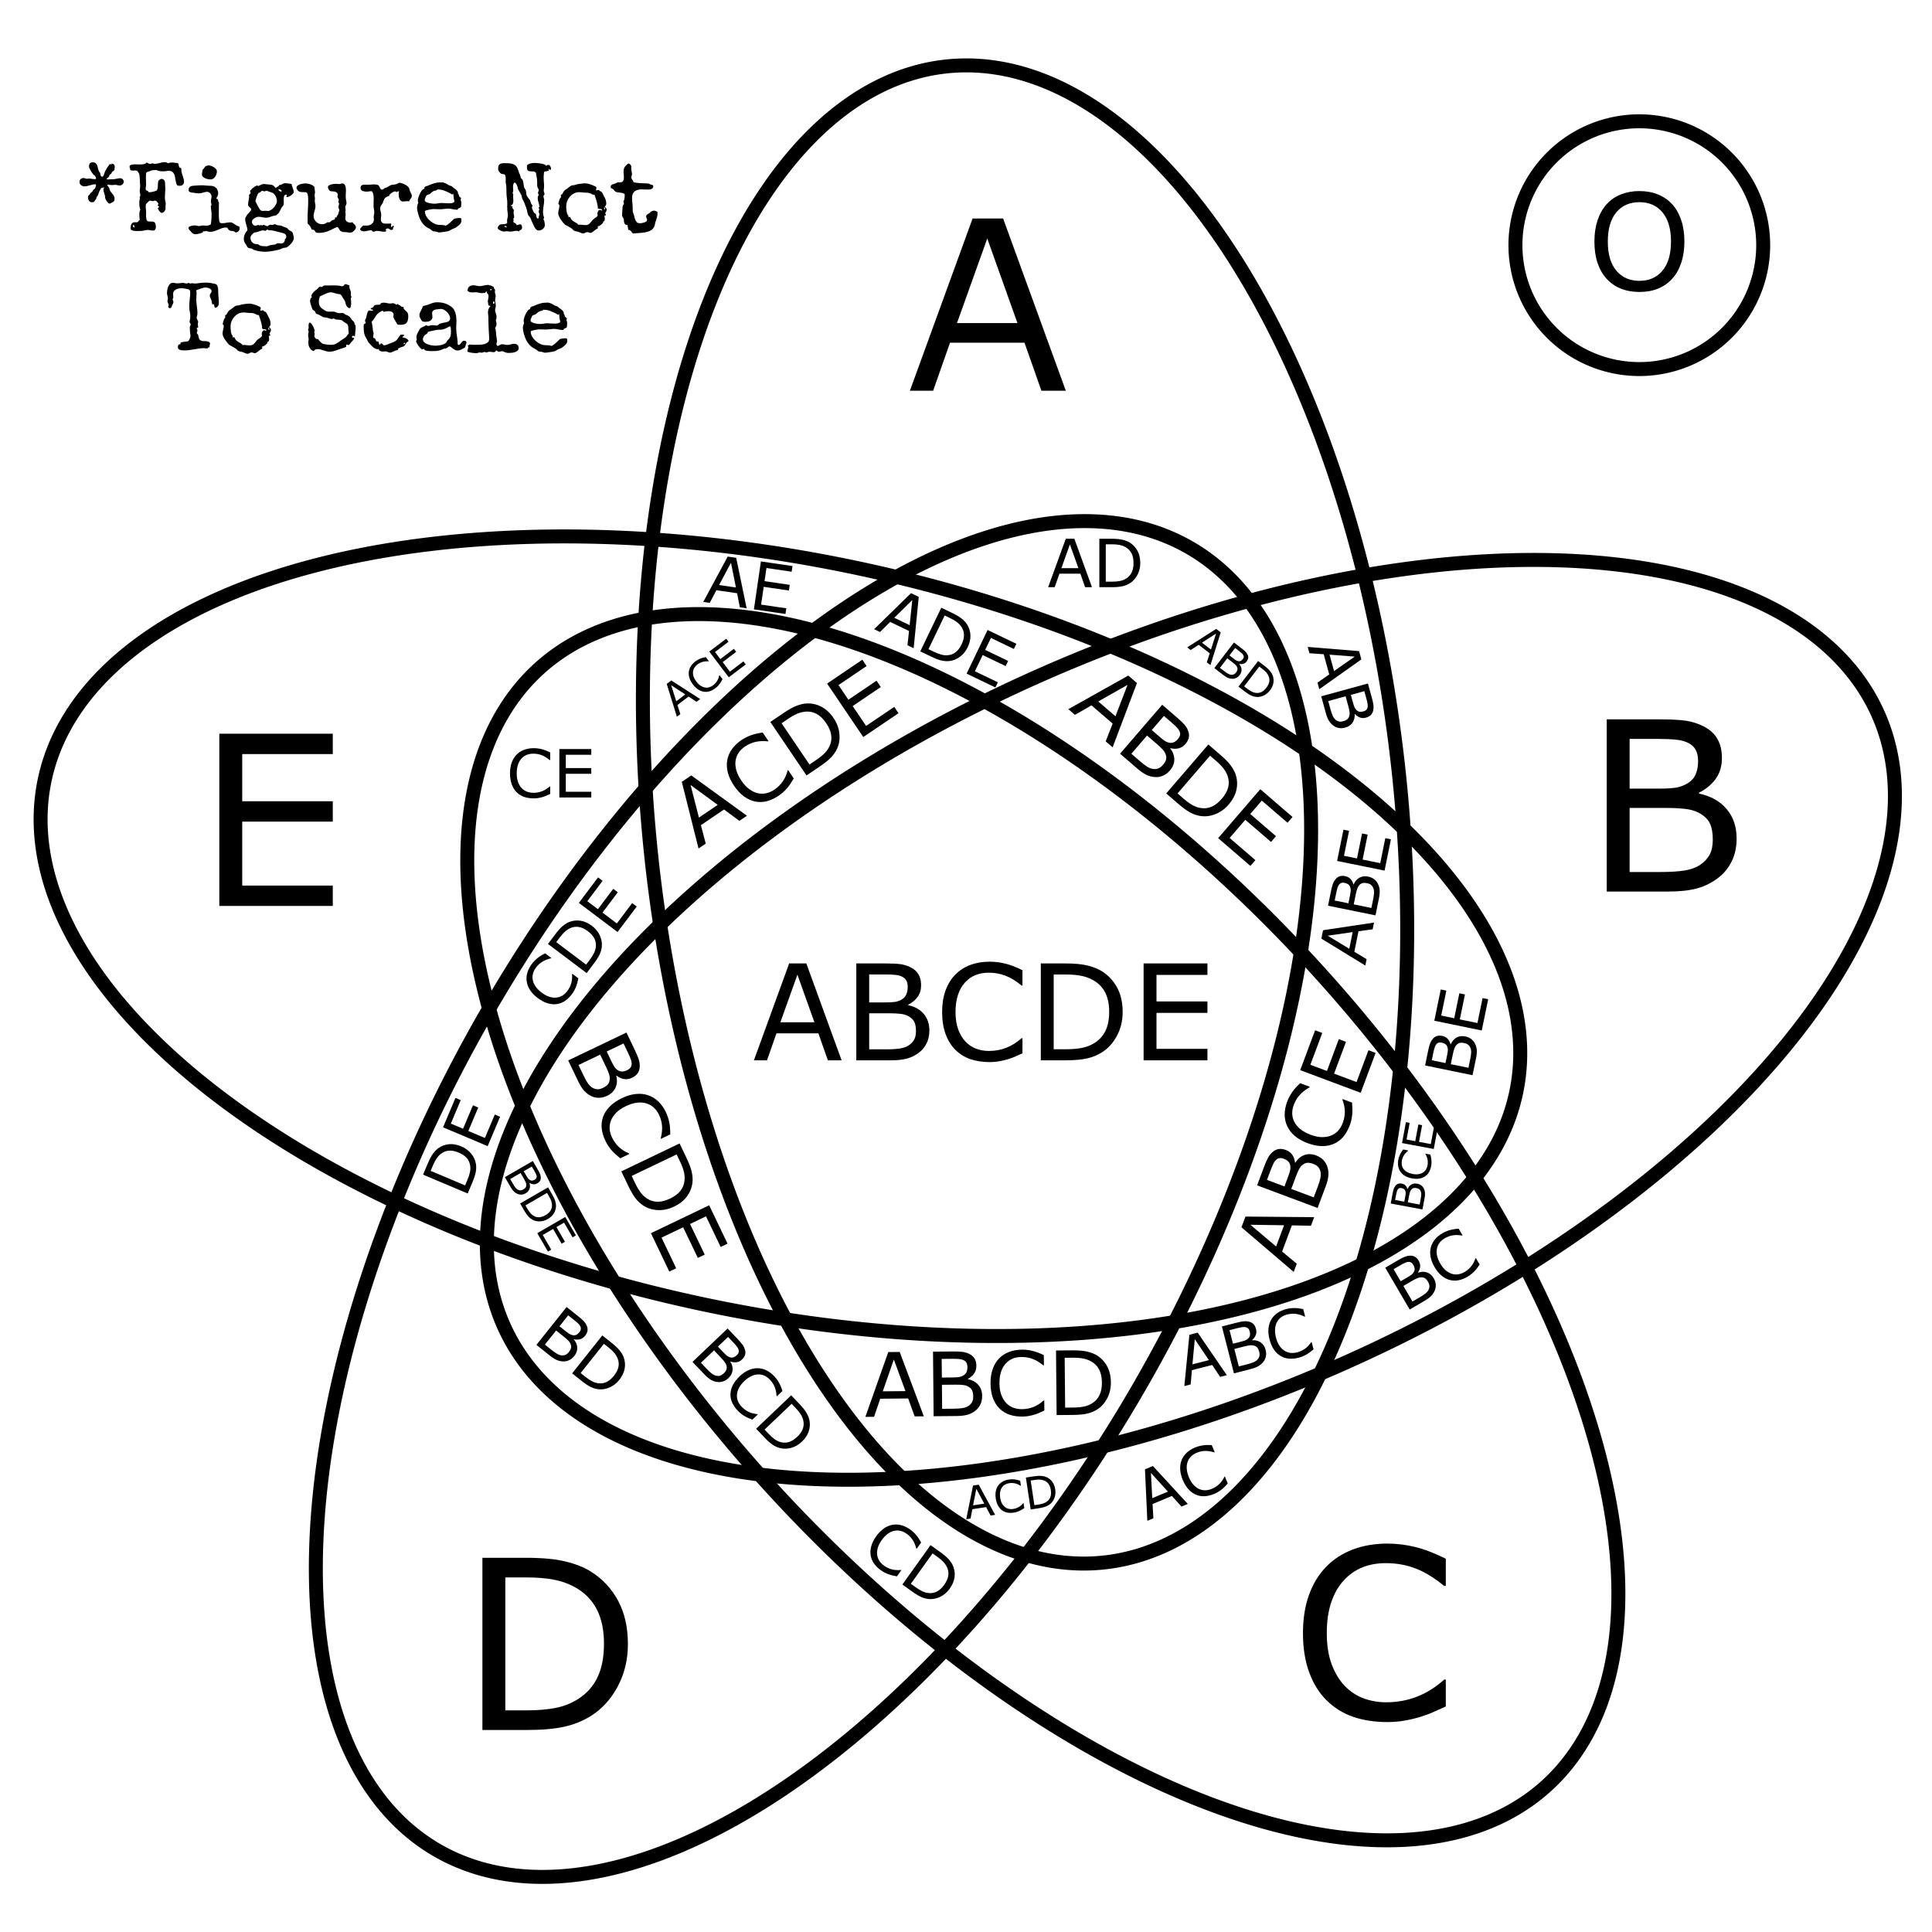 <svg xmlns="http://www.w3.org/2000/svg" viewBox="0 0 348 348" fill="none"><path d="M117.264 153.765A135.482 67.741 84.02 01170.52 11.963a135.482 67.741 84.02 0181.488 127.687 135.482 67.741 84.02 01-53.257 141.802 135.482 67.741 84.02 01-81.488-127.687z" stroke="#000" stroke-width="2.516" stroke-linecap="round" stroke-linejoin="round"/><path d="M186.975 121.805a135.482 67.741-23.98 01151.32 6.83 135.482 67.741-23.98 01-96.257 116.957 135.482 67.741-23.98 01-151.32-6.83 135.482 67.741-23.98 0196.257-116.957z" stroke="#000" stroke-width="2.516" stroke-linecap="round" stroke-linejoin="round"/><path d="M137.482 266.36a67.741 135.482-41.98 01-40.264-146.024 67.741 135.482-41.98 01140.977 55.404 67.741 135.482-41.98 0140.264 146.024 67.741 135.482-41.98 01-140.977-55.404z" stroke="#000" stroke-width="2.516" stroke-linecap="round" stroke-linejoin="round"/><path d="M126.467 234.891a135.482 67.741 12.02 01-118.404-94.47A135.482 67.741 12.02 01154.68 102.38a135.482 67.741 12.02 01118.405 94.47 135.482 67.741 12.02 01-146.619 38.042z" stroke="#000" stroke-width="2.516" stroke-linecap="round" stroke-linejoin="round"/><path d="M87.874 182.08A135.482 67.741-59.98 01214.31 98.664a135.482 67.741-59.98 01-9.127 151.198 135.482 67.741-59.98 01-126.435 83.417 135.482 67.741-59.98 019.127-151.199zM317.594 44.164a22.314 22.314 0 01-22.314 22.313 22.314 22.314 0 01-22.313-22.313A22.314 22.314 0 01295.28 21.85a22.314 22.314 0 0122.314 22.314z" stroke="#000" stroke-width="2.516" stroke-linecap="round" stroke-linejoin="round"/><g style="line-height:1.25;-inkscape-font-specification:sans-serif;text-align:center"><path d="M191.977 70.38h-4.396l-3.041-8.645h-13.417l-3.042 8.646h-4.187l11.292-31.021h5.5zm-8.708-12.187l-5.438-15.229-5.458 15.23z" aria-label="A" font-weight="400" font-size="42.667" font-family="sans-serif" letter-spacing="0" word-spacing="0" text-anchor="middle" fill="#000"/></g><g style="line-height:1.25;-inkscape-font-specification:sans-serif;text-align:center"><path d="M301.197 36.78q1.067 1.173 1.629 2.872.574 1.7.574 3.855 0 2.157-.586 3.868-.574 1.699-1.617 2.836-1.078 1.183-2.555 1.78-1.464.598-3.351.598-1.84 0-3.352-.609-1.5-.61-2.554-1.77-1.055-1.16-1.63-2.847-.562-1.688-.562-3.856 0-2.132.563-3.82.562-1.7 1.64-2.906 1.032-1.149 2.555-1.758 1.535-.61 3.34-.61 1.875 0 3.363.622 1.5.61 2.543 1.746zm-.21 6.727q0-3.398-1.524-5.238-1.524-1.851-4.16-1.851-2.66 0-4.184 1.851-1.512 1.84-1.512 5.238 0 3.434 1.547 5.262 1.547 1.817 4.149 1.817 2.601 0 4.136-1.817 1.547-1.828 1.547-5.262z" aria-label="O" font-weight="400" font-size="24" font-family="sans-serif" letter-spacing="0" word-spacing="0" text-anchor="middle" fill="#000"/></g><path d="M312.806 151.05q0 2.312-.875 4.083-.875 1.77-2.354 2.917-1.75 1.375-3.854 1.958-2.083.583-5.312.583h-11v-31.02h9.187q3.396 0 5.083.25 1.688.25 3.23 1.041 1.708.896 2.479 2.313.77 1.396.77 3.354 0 2.208-1.124 3.77-1.125 1.542-3 2.48v.167q3.145.645 4.958 2.77 1.812 2.105 1.812 5.334zm-6.937-13.98q0-1.124-.375-1.895-.375-.771-1.208-1.25-.98-.563-2.375-.688-1.396-.146-3.459-.146h-4.916v8.959h5.333q1.937 0 3.083-.188 1.146-.208 2.125-.833.98-.625 1.375-1.604.417-1 .417-2.354zm2.646 14.146q0-1.875-.563-2.979-.562-1.104-2.041-1.875-1-.52-2.438-.666-1.417-.167-3.458-.167h-6.48v11.542h5.459q2.708 0 4.437-.271 1.73-.292 2.834-1.042 1.166-.812 1.708-1.854t.542-2.688z" aria-label="B" font-weight="400" font-size="42.667" font-family="sans-serif" letter-spacing="0" word-spacing="0" text-anchor="middle" fill="#000"/><g aria-label="ABCDE" style="line-height:1.25;-inkscape-font-specification:sans-serif;text-align:center" font-weight="400" font-size="24" font-family="sans-serif" letter-spacing="0" word-spacing="0" text-anchor="middle" fill="#000"><path d="M151.593 190.989h-2.473l-1.71-4.864h-7.548l-1.71 4.864h-2.356l6.352-17.45h3.093zm-4.898-6.856l-3.06-8.566-3.07 8.566zM167.402 185.621q0 1.301-.493 2.297-.492.996-1.324 1.64-.984.774-2.168 1.102-1.172.329-2.988.329h-6.188v-17.45h5.168q1.91 0 2.86.141.949.14 1.816.586.961.504 1.395 1.3.433.786.433 1.887 0 1.243-.633 2.122-.632.867-1.687 1.394v.094q1.77.363 2.789 1.558 1.02 1.184 1.02 3zm-3.903-7.863q0-.633-.21-1.066-.212-.434-.68-.703-.551-.317-1.336-.387-.786-.082-1.946-.082h-2.765v5.039h3q1.09 0 1.734-.106.645-.117 1.195-.468.551-.352.774-.903.234-.562.234-1.324zm1.488 7.957q0-1.055-.316-1.676-.316-.62-1.148-1.054-.563-.293-1.371-.375-.797-.094-1.946-.094h-3.644v6.492h3.07q1.523 0 2.496-.152.973-.164 1.594-.586.656-.457.96-1.043.305-.586.305-1.512zM184.171 189.723q-.644.281-1.172.527-.515.246-1.36.516-.714.223-1.558.375-.832.164-1.84.164-1.898 0-3.457-.527-1.547-.54-2.695-1.676-1.125-1.113-1.758-2.824-.633-1.723-.633-3.996 0-2.157.61-3.856.61-1.7 1.758-2.871 1.113-1.137 2.683-1.734 1.582-.598 3.504-.598 1.406 0 2.8.34 1.407.34 3.118 1.195v2.754h-.176q-1.441-1.207-2.86-1.758-1.417-.55-3.034-.55-1.324 0-2.39.433-1.056.422-1.888 1.324-.808.88-1.265 2.227-.446 1.336-.446 3.094 0 1.84.493 3.164.504 1.324 1.289 2.156.82.867 1.91 1.289 1.101.41 2.32.41 1.676 0 3.14-.574 1.466-.574 2.743-1.723h.164zM202.218 182.282q0 2.378-1.043 4.312-1.031 1.934-2.754 3-1.195.738-2.672 1.066-1.465.329-3.867.329h-4.406v-17.45h4.36q2.554 0 4.054.375 1.512.364 2.555 1.008 1.78 1.113 2.777 2.965.996 1.852.996 4.395zm-2.426-.036q0-2.05-.715-3.457-.715-1.406-2.132-2.215-1.032-.585-2.192-.808-1.16-.234-2.777-.234h-2.18v13.464h2.18q1.676 0 2.918-.246 1.254-.246 2.297-.914 1.3-.832 1.945-2.191.656-1.36.656-3.399zM217.487 190.989h-11.496v-17.45h11.496v2.063h-9.175v4.781h9.175v2.063h-9.175v6.48h9.175z"/></g><g style="line-height:1.25;-inkscape-font-specification:sans-serif;text-align:center"><path d="M260.424 307.372q-1.146.5-2.083.937-.917.438-2.417.917-1.27.396-2.77.667-1.48.291-3.272.291-3.375 0-6.145-.937-2.75-.959-4.792-2.98-2-1.979-3.125-5.02-1.125-3.063-1.125-7.104 0-3.834 1.083-6.855 1.084-3.02 3.125-5.104 1.98-2.02 4.771-3.083 2.813-1.063 6.23-1.063 2.5 0 4.978.605 2.5.604 5.542 2.125v4.895h-.312q-2.563-2.145-5.084-3.125-2.52-.979-5.396-.979-2.354 0-4.25.771-1.875.75-3.354 2.354-1.437 1.563-2.25 3.959-.791 2.375-.791 5.5 0 3.27.875 5.625.895 2.354 2.291 3.833 1.459 1.542 3.396 2.292 1.958.729 4.125.729 2.98 0 5.583-1.021 2.605-1.021 4.875-3.063h.292z" aria-label="C" font-weight="400" font-size="42.667" font-family="sans-serif" letter-spacing="0" word-spacing="0" text-anchor="middle" fill="#000"/></g><g style="line-height:1.25;-inkscape-font-specification:sans-serif;text-align:center"><path d="M113.102 296.136q0 4.23-1.854 7.667-1.833 3.437-4.896 5.333-2.125 1.313-4.75 1.896-2.604.583-6.875.583h-7.833v-31.02h7.75q4.541 0 7.208.666 2.688.646 4.542 1.792 3.166 1.98 4.937 5.27 1.771 3.292 1.771 7.813zm-4.312-.062q0-3.646-1.271-6.146t-3.792-3.938q-1.833-1.041-3.896-1.437-2.062-.417-4.937-.417h-3.875v23.938h3.875q2.979 0 5.187-.438 2.23-.437 4.084-1.625 2.312-1.479 3.458-3.896 1.167-2.416 1.167-6.041z" aria-label="D" font-weight="400" font-size="42.667" font-family="sans-serif" letter-spacing="0" word-spacing="0" text-anchor="middle" fill="#000"/></g><path d="M59.943 163.181H39.505v-31.02h20.438v3.666H43.63v8.5h16.313v3.667H43.63v11.52h16.313z" aria-label="E" font-weight="400" font-size="42.667" font-family="sans-serif" letter-spacing="0" word-spacing="0" text-anchor="middle" fill="#000"/><g aria-label="ABCD" style="line-height:1.25;-inkscape-font-specification:sans-serif;text-align:center" font-weight="400" font-size="16" font-family="sans-serif" letter-spacing="0" word-spacing="0" text-anchor="middle" fill="#000"><path d="M166.403 255.113l-1.649.016-1.17-3.232-5.032.047-1.11 3.253-1.57.015 4.126-11.672 2.062-.02zm-3.308-4.54l-2.093-5.69-1.993 5.729zM176.908 251.437q.008.867-.314 1.534-.322.668-.873 1.102-.651.522-1.438.748-.78.226-1.99.238l-4.125.038-.108-11.632 3.445-.032q1.273-.012 1.907.075.634.088 1.214.38.644.33.938.858.294.521.301 1.255.008.828-.409 1.418-.416.582-1.116.94v.063q1.182.231 1.87 1.022.687.782.698 1.993zm-2.65-5.217q-.004-.422-.148-.71-.143-.288-.457-.465-.37-.207-.893-.25-.524-.049-1.297-.042l-1.844.018.031 3.359 2-.019q.727-.007 1.156-.081.429-.082.794-.32.365-.238.51-.606.152-.377.148-.884zm1.041 5.295q-.006-.703-.221-1.115-.215-.413-.772-.696-.377-.192-.917-.242-.532-.057-1.297-.05l-2.43.022.04 4.328 2.047-.019q1.016-.01 1.663-.117.648-.115 1.06-.4.434-.31.633-.702.2-.392.194-1.01zM188.113 254.067q-.428.192-.778.36-.343.166-.903.351-.476.153-1.037.26-.554.114-1.226.12-1.265.013-2.307-.33-1.035-.349-1.808-1.1-.757-.735-1.189-1.871-.433-1.145-.447-2.66-.013-1.438.383-2.574.395-1.137 1.154-1.925.735-.765 1.778-1.173 1.05-.409 2.332-.42.937-.01 1.87.209.939.217 2.085.777l.017 1.836-.118.001q-.968-.796-1.917-1.154-.948-.358-2.026-.348-.883.008-1.591.304-.7.287-1.25.894-.533.591-.83 1.492-.288.894-.277 2.065.011 1.227.347 2.107.345.88.873 1.43.552.572 1.282.847.736.266 1.549.259 1.117-.01 2.09-.403.973-.392 1.817-1.165l.11-.001zM200.097 248.994q.015 1.586-.668 2.882-.676 1.295-1.818 2.017-.792.5-1.774.727-.975.228-2.576.243l-2.938.027-.108-11.632 2.906-.027q1.703-.016 2.705.225 1.01.233 1.71.656 1.194.73 1.87 1.959.675 1.228.691 2.923zm-1.617-.008q-.013-1.367-.498-2.3-.486-.933-1.436-1.463-.691-.385-1.466-.526-.775-.149-1.853-.139l-1.453.014.084 8.976 1.453-.014q1.117-.01 1.944-.182.834-.172 1.525-.623.862-.563 1.283-1.473.43-.91.417-2.27z" style="-inkscape-font-specification:sans-serif"/></g><g aria-label="ACDE" style="line-height:1.25;-inkscape-font-specification:sans-serif;text-align:center" font-weight="400" font-size="16" font-family="sans-serif" letter-spacing="0" word-spacing="0" text-anchor="middle" fill="#000"><path d="M134.544 146.935l-1.365.924-2.762-2.047-4.167 2.82.872 3.324-1.3.88-3.012-12.008 1.709-1.156zm-5.266-1.956l-4.889-3.587 1.505 5.877zM142.975 140.213q-.25.396-.45.729-.193.328-.558.792-.312.39-.72.79-.399.4-.955.777-1.048.71-2.106 1-1.056.28-2.114.082-1.037-.195-2.026-.903-.993-.715-1.842-1.97-.806-1.19-1.104-2.357-.298-1.166-.102-2.242.19-1.043.834-1.96.65-.92 1.712-1.639.776-.525 1.673-.858.904-.338 2.168-.505l1.029 1.521-.097.066q-1.247-.128-2.236.097-.989.226-1.882.83-.73.495-1.158 1.132-.424.627-.547 1.436-.118.788.133 1.703.253.904.91 1.874.687 1.016 1.454 1.563.772.543 1.517.71.777.172 1.536-.002.762-.185 1.435-.64.925-.626 1.52-1.49.594-.865.87-1.976l.09-.062zM150.16 129.362q.89 1.314 1.036 2.771.152 1.453-.4 2.686-.385.854-1.077 1.586-.687.729-2.013 1.626l-2.433 1.646-6.518-9.635 2.407-1.628q1.41-.955 2.379-1.308.97-.364 1.787-.398 1.4-.05 2.641.6 1.242.65 2.192 2.054zm-1.352.887q-.766-1.132-1.686-1.642-.92-.51-2.005-.426-.788.062-1.512.372-.728.304-1.621.908l-1.204.814 5.03 7.435 1.203-.814q.926-.626 1.52-1.226.6-.604.927-1.362.407-.946.255-1.937-.145-.996-.907-2.122zM161.845 128.466l-6.348 4.295-6.518-9.635 6.348-4.295.77 1.14-5.067 3.427 1.786 2.64 5.067-3.428.77 1.14-5.066 3.427 2.42 3.578 5.067-3.428z"/></g><g aria-label="ABDE" style="line-height:1.25;-inkscape-font-specification:sans-serif;text-align:center" font-weight="400" font-size="16" font-family="sans-serif" letter-spacing="0" word-spacing="0" text-anchor="middle" fill="#000"><path d="M200.412 134.611l-1.25-1.075 1.252-3.201-3.813-3.283-2.98 1.713-1.19-1.024 10.798-6.054 1.563 1.346zm.507-5.594l2.18-5.658-5.277 2.992zM210.734 138.775q-.566.657-1.248.947-.682.289-1.382.253-.834-.038-1.575-.387-.735-.344-1.652-1.134l-3.127-2.69 7.59-8.817 2.61 2.248q.966.83 1.384 1.314.419.484.663 1.086.266.673.139 1.264-.122.585-.602 1.142-.54.628-1.242.796-.697.163-1.459-.029l-.04.047q.735.954.73 2.001 0 1.041-.79 1.96zm1.448-5.67q.275-.32.357-.63.082-.311-.037-.651-.14-.4-.507-.777-.36-.383-.947-.887l-1.397-1.203-2.192 2.546 1.516 1.305q.55.474.922.7.376.222.808.284.43.062.783-.12.363-.182.694-.567zm-2.709 4.668q.46-.533.57-.985.11-.451-.122-1.032-.157-.393-.53-.786-.362-.394-.942-.893l-1.841-1.585-2.824 3.28 1.551 1.335q.77.663 1.328 1.009.563.34 1.06.397.53.054.939-.11.409-.163.811-.63zM221.299 144.932q-1.035 1.202-2.403 1.725-1.362.529-2.696.318-.925-.147-1.814-.623-.883-.472-2.096-1.516l-2.227-1.917 7.59-8.816 2.202 1.896q1.29 1.111 1.886 1.953.605.841.852 1.62.416 1.338.114 2.706-.302 1.369-1.408 2.654zm-1.21-1.073q.891-1.036 1.142-2.058.25-1.021-.114-2.046-.267-.745-.756-1.362-.484-.623-1.301-1.326l-1.102-.948-5.856 6.803 1.101.948q.847.729 1.582 1.145.74.42 1.558.537 1.019.145 1.936-.261.923-.402 1.81-1.432zM225.227 155.972l-5.809-5 7.59-8.816 5.808 5-.897 1.042-4.636-3.99-2.08 2.415 4.636 3.99-.897 1.043-4.636-3.99-2.818 3.273 4.636 3.991z"/></g><g aria-label="ABCE" style="line-height:1.25;-inkscape-font-specification:sans-serif;text-align:center" font-weight="400" font-size="16" font-family="sans-serif" letter-spacing="0" word-spacing="0" text-anchor="middle" fill="#000"><path d="M236.715 219.241l-.577 1.544-3.436-.067-1.763 4.712 2.638 2.204-.55 1.471-9.413-8.04.722-1.932zm-5.424 1.458l-6.064-.09 4.632 3.917zM237.055 208.116q.813.304 1.32.844.507.54.715 1.21.253.795.181 1.61-.068.81-.492 1.944l-1.445 3.863-10.896-4.074 1.207-3.227q.446-1.193.755-1.753.31-.56.79-.997.54-.483 1.138-.568.592-.087 1.28.17.775.29 1.176.89.394.598.477 1.38l.058.022q.64-1.02 1.625-1.378.977-.36 2.111.064zm-5.821.6q-.395-.147-.715-.116-.32.03-.598.26-.326.27-.553.744-.235.47-.506 1.195l-.646 1.727 3.147 1.177.7-1.873q.255-.68.34-1.108.077-.43-.014-.856-.09-.426-.383-.694-.296-.277-.772-.455zm5.316.93q-.658-.247-1.12-.194-.462.052-.927.47-.314.284-.554.77-.245.475-.513 1.192l-.851 2.276 4.054 1.516.717-1.917q.356-.952.488-1.595.124-.645.006-1.132-.132-.516-.427-.843-.295-.327-.873-.543zM243.532 198.603q.025.468.056.854.033.38.005.97-.028.498-.13 1.06-.092.558-.327 1.188-.444 1.185-1.137 2.035-.698.84-1.676 1.292-.958.443-2.174.438-1.223-.007-2.643-.538-1.346-.503-2.265-1.28-.919-.778-1.382-1.769-.45-.96-.457-2.08-.004-1.128.445-2.328.329-.878.866-1.67.541-.798 1.475-1.667l1.72.643-.042.11q-1.09.618-1.765 1.375-.675.757-1.053 1.767-.309.827-.287 1.594.017.757.386 1.487.36.71 1.095 1.31.73.59 1.828 1 1.149.43 2.09.432.945-.005 1.648-.301.733-.31 1.25-.892.514-.592.799-1.353.391-1.046.375-2.095-.017-1.049-.436-2.115l.039-.102zM247.779 189.656l-2.685 7.179-10.896-4.075 2.685-7.179 1.288.482-2.143 5.73 2.986 1.116 2.142-5.73 1.288.482-2.142 5.73 4.046 1.513 2.143-5.73z" style="-inkscape-font-specification:sans-serif"/></g><g aria-label="BCDE" style="line-height:1.25;-inkscape-font-specification:sans-serif;text-align:center" font-weight="400" font-size="16" font-family="sans-serif" text-anchor="middle" fill="#000" stroke-width="2" stroke-linecap="round" stroke-linejoin="round"><path d="M109.363 197.377q-.782.375-1.523.365-.74-.009-1.368-.323-.748-.37-1.286-.987-.535-.61-1.058-1.702l-1.782-3.72 10.492-5.025 1.488 3.107q.55 1.149.739 1.76.188.611.17 1.261-.026.723-.38 1.213-.347.487-1.01.804-.747.358-1.457.23-.704-.13-1.325-.613l-.056.027q.291 1.169-.134 2.126-.418.954-1.51 1.477zm3.604-4.61q.38-.183.58-.435.2-.251.227-.61.032-.423-.152-.915-.176-.496-.51-1.194l-.797-1.662-3.03 1.45.864 1.804q.314.656.563 1.013.256.354.626.584.37.23.765.205.406-.021.864-.24zm-4.356 3.185q.634-.303.917-.672.282-.37.303-.995.014-.422-.17-.932-.172-.506-.503-1.197l-1.05-2.19-3.903 1.868.884 1.847q.439.916.81 1.457.38.537.812.79.463.262.903.277.44.014.997-.253zM111.725 208.641q-.354-.306-.654-.553-.297-.239-.702-.669-.34-.365-.674-.829-.338-.453-.628-1.059-.547-1.141-.679-2.23-.121-1.085.232-2.103.345-.997 1.192-1.87.853-.877 2.22-1.532 1.297-.62 2.494-.743 1.197-.123 2.232.23 1.004.342 1.816 1.114.815.78 1.368 1.935.405.845.602 1.782.2.943.18 2.218l-1.657.793-.05-.106q.31-1.214.233-2.225-.077-1.011-.542-1.984-.382-.796-.95-1.312-.557-.513-1.339-.753-.761-.233-1.703-.12-.932.117-1.989.623-1.106.53-1.76 1.207-.652.684-.926 1.396-.285.743-.225 1.52.07.78.422 1.513.482 1.007 1.25 1.723.766.715 1.825 1.153l.047.098zM121.396 217.35q-1.43.684-2.893.614-1.46-.063-2.597-.792-.788-.506-1.41-1.3-.62-.786-1.311-2.23l-1.27-2.65 10.493-5.024 1.255 2.621q.736 1.536.942 2.546.217 1.014.13 1.826-.157 1.392-.983 2.524-.827 1.132-2.356 1.864zm-.677-1.47q1.233-.59 1.873-1.424.64-.835.717-1.92.056-.79-.145-1.551-.193-.765-.658-1.738l-.628-1.31-8.096 3.877.627 1.31q.483 1.008.989 1.684.509.683 1.21 1.118.876.543 1.878.539 1.007.003 2.233-.584zM120.558 229.038l-3.31-6.912 10.491-5.025 3.31 6.912-1.24.594-2.642-5.517-2.875 1.377 2.643 5.517-1.24.594-2.643-5.517-3.896 1.866 2.642 5.517z"/></g><g aria-label="AE" style="line-height:1.25;-inkscape-font-specification:sans-serif;text-align:center" font-weight="400" font-size="12" font-family="sans-serif" text-anchor="middle" fill="#000" stroke-width="2" stroke-linecap="round" stroke-linejoin="round"><path d="M134.487 109.568l-1.223-.18-.495-2.53-3.733-.545-1.199 2.282-1.165-.17 4.405-8.174 1.53.224zm-1.927-3.746l-.893-4.46-2.14 4.016zM141.485 110.591l-5.688-.832 1.263-8.632 5.688.832-.15 1.02-4.539-.664-.346 2.365 4.54.665-.15 1.02-4.54-.664-.468 3.206 4.54.664z"/></g><g aria-label="AB" style="line-height:1.25;-inkscape-font-specification:sans-serif;text-align:center" font-weight="400" font-size="12" font-family="sans-serif" text-anchor="middle" fill="#000" stroke-width="2" stroke-linecap="round" stroke-linejoin="round"><path d="M237.635 124.144l-.327-1.192 2.119-1.468-.998-3.64-2.57-.182-.312-1.135 9.253.756.41 1.492zm2.658-3.268l3.727-2.607-4.537-.349zM242.313 131.058q-.628.172-1.173.066-.546-.106-.966-.422-.503-.372-.818-.9-.313-.521-.553-1.397l-.818-2.984 8.414-2.306.683 2.492q.253.92.31 1.397.058.476-.042.953-.116.53-.443.845-.321.313-.853.458-.599.165-1.106-.024-.502-.19-.895-.63l-.046.013q.059.9-.383 1.55-.436.649-1.311.889zm3.275-2.921q.306-.084.487-.243.181-.16.249-.42.08-.308.01-.696-.064-.39-.218-.949l-.365-1.334-2.43.666.396 1.447q.144.526.28.822.142.296.385.515.242.219.537.254.302.038.67-.062zm-3.64 1.769q.509-.14.766-.374.258-.235.357-.693.067-.31 0-.711-.06-.397-.212-.95l-.482-1.758-3.13.858.405 1.48q.202.735.404 1.184.208.448.493.691.307.256.63.326t.77-.053z"/></g><g aria-label="AD" style="line-height:1.25;-inkscape-font-specification:sans-serif;text-align:center" font-weight="400" font-size="12" font-family="sans-serif" text-anchor="middle" fill="#000" stroke-width="2" stroke-linecap="round" stroke-linejoin="round"><path d="M196.694 105.768h-1.236l-.856-2.431h-3.773l-.856 2.431h-1.177l3.176-8.724h1.546zm-2.449-3.427l-1.53-4.284-1.534 4.284zM205.39 101.415q0 1.19-.522 2.156-.516.967-1.377 1.5-.598.37-1.336.533-.732.164-1.933.164h-2.204v-8.724h2.18q1.277 0 2.027.187.756.182 1.278.504.89.557 1.388 1.483.499.925.499 2.197zm-1.213-.018q0-1.025-.358-1.728-.357-.703-1.066-1.108-.516-.293-1.096-.404-.58-.117-1.389-.117h-1.09v6.732h1.09q.838 0 1.46-.123.626-.123 1.148-.457.65-.416.972-1.096.329-.68.329-1.699z"/></g><g aria-label="BC" style="line-height:1.25;-inkscape-font-specification:sans-serif;text-align:center" font-weight="400" font-size="12" font-family="sans-serif" text-anchor="middle" fill="#000" stroke-width="2" stroke-linecap="round" stroke-linejoin="round"><path d="M258.245 230.238q.329.561.368 1.115.038.555-.158 1.043-.23.582-.658 1.022-.423.438-1.207.896l-2.67 1.562-4.404-7.532 2.23-1.304q.825-.482 1.27-.66.445-.18.932-.206.542-.025.93.209.385.23.663.705.314.536.263 1.075-.055.534-.377 1.028l.024.04q.855-.29 1.597-.03.739.253 1.197 1.037zm-3.669-2.41q-.16-.272-.36-.406-.2-.134-.47-.132-.318.002-.675.17-.36.163-.86.456l-1.194.698 1.272 2.175 1.295-.758q.47-.275.722-.483.248-.213.397-.504.15-.29.106-.584-.04-.302-.233-.631zm2.651 3.06q-.266-.456-.56-.644-.293-.188-.761-.165-.317.015-.687.184-.368.16-.863.45l-1.573.92 1.638 2.802 1.326-.774q.657-.385 1.038-.696.379-.316.54-.655.168-.363.152-.693-.016-.33-.25-.73zM266.519 227.776q-.208.284-.373.523-.16.236-.457.566-.252.276-.578.555-.318.28-.753.535-.819.48-1.625.645-.803.158-1.586-.043-.767-.197-1.472-.775-.708-.584-1.281-1.565-.545-.931-.71-1.818-.166-.888.034-1.683.193-.772.72-1.426.532-.657 1.362-1.142.607-.355 1.294-.56.693-.209 1.648-.272l.695 1.19-.076.044q-.927-.158-1.678-.038-.751.12-1.45.529-.57.334-.922.79-.348.449-.48 1.048-.127.584.016 1.28.145.69.589 1.448.464.794 1.01 1.242.552.444 1.101.605.573.167 1.15.074.58-.1 1.105-.408.723-.423 1.21-1.04.488-.618.75-1.436l.07-.042z"/></g><g aria-label="BE" style="line-height:1.25;-inkscape-font-specification:sans-serif;text-align:center" font-weight="400" font-size="12" font-family="sans-serif" text-anchor="middle" fill="#000" stroke-width="2" stroke-linecap="round" stroke-linejoin="round"><path d="M263.94 186.688q.636.131 1.074.473.439.341.67.814.28.56.321 1.173.043.606-.14 1.496l-.624 3.03-8.546-1.759.521-2.53q.193-.936.358-1.387.164-.45.47-.83.343-.42.777-.552.428-.133.968-.022.608.125.975.523.36.398.513.967l.046.01q.356-.83 1.044-1.209.683-.38 1.572-.197zm-4.245 1.119q-.31-.064-.544-.005-.233.06-.413.262-.21.238-.324.616-.119.376-.236.944l-.279 1.354 2.468.508.302-1.469q.11-.533.124-.86.007-.327-.11-.632-.116-.306-.363-.47-.252-.172-.625-.248zm4.047.073q-.517-.106-.853-.014-.336.092-.632.456-.2.246-.322.634-.126.38-.242.943l-.368 1.785 3.18.654.31-1.503q.153-.746.176-1.238.018-.493-.126-.84-.158-.367-.414-.575-.256-.209-.71-.302zM268.059 179.987l-1.16 5.63-8.545-1.76 1.16-5.63 1.01.208-.926 4.494 2.342.482.925-4.494 1.01.208-.925 4.494 3.173.653.925-4.493z"/></g><g aria-label="AC" style="line-height:1.25;-inkscape-font-specification:sans-serif;text-align:center" font-weight="400" font-size="12" font-family="sans-serif" text-anchor="middle" fill="#000" stroke-width="2" stroke-linecap="round" stroke-linejoin="round"><path d="M213.952 270.897l-1.141.476-1.725-1.915-3.483 1.452.146 2.573-1.087.453-.426-9.274 1.428-.596zm-3.58-2.221l-3.06-3.365.232 4.544zM221.15 267.21q-.243.254-.439.47-.19.212-.528.499-.287.24-.647.473-.353.236-.818.43-.876.365-1.697.421-.817.05-1.566-.254-.733-.298-1.355-.966-.623-.673-1.06-1.722-.415-.995-.461-1.897-.046-.901.259-1.663.295-.739.905-1.317.615-.58 1.502-.95.649-.27 1.358-.382.714-.113 1.668-.048l.53 1.271-.081.034q-.898-.28-1.658-.261-.76.019-1.507.33-.61.255-1.02.66-.405.397-.615.974-.205.561-.156 1.271.051.702.39 1.513.354.85.835 1.366.488.514 1.01.747.546.242 1.13.227.587-.022 1.15-.257.773-.322 1.338-.869.566-.547.935-1.322l.075-.032z"/></g><g aria-label="CD" style="line-height:1.25;-inkscape-font-specification:sans-serif;text-align:center" font-weight="400" font-size="12" font-family="sans-serif" text-anchor="middle" fill="#000" stroke-width="2" stroke-linecap="round" stroke-linejoin="round"><path d="M161.562 283.938q-.344-.073-.63-.126-.281-.05-.703-.186-.355-.117-.743-.3-.386-.175-.796-.468-.772-.552-1.253-1.22-.472-.669-.609-1.465-.134-.78.106-1.66.243-.885.904-1.81.627-.877 1.37-1.39.741-.515 1.549-.658.783-.138 1.596.075.817.217 1.599.776.572.408 1.04.952.474.547.921 1.393l-.8 1.12-.072-.051q-.236-.91-.652-1.547-.417-.636-1.075-1.106-.538-.385-1.098-.519-.552-.135-1.153-.01-.584.123-1.162.538-.57.414-1.08 1.13-.536.748-.72 1.43-.18.685-.103 1.251.082.592.402 1.08.33.487.825.841.682.488 1.445.68.762.192 1.616.096l.067.048zM171.067 286.158q-.692.968-1.678 1.451-.982.487-1.993.42-.7-.047-1.397-.343-.69-.293-1.668-.991l-1.793-1.281 5.074-7.098 1.773 1.267q1.04.743 1.54 1.332.51.587.746 1.152.401.971.268 2.014-.133 1.043-.872 2.077zm-.977-.72q.596-.834.715-1.614.118-.78-.224-1.52-.25-.539-.656-.967-.404-.432-1.062-.903l-.887-.633-3.914 5.477.886.634q.682.487 1.259.748.581.264 1.2.296.77.04 1.428-.326.662-.362 1.255-1.192z"/></g><g aria-label="BD" style="line-height:1.25;-inkscape-font-specification:sans-serif;text-align:center" font-weight="400" font-size="12" font-family="sans-serif" text-anchor="middle" fill="#000" stroke-width="2" stroke-linecap="round" stroke-linejoin="round"><path d="M103.441 244.249q-.405.509-.908.745-.502.236-1.029.23-.625-.005-1.19-.245-.561-.237-1.272-.802l-2.42-1.928 5.434-6.825 2.022 1.61q.747.595 1.075.945.327.35.528.795.219.496.14.943-.075.442-.418.873-.387.486-.908.633-.518.142-1.095.02l-.029.036q.58.694.606 1.479.03.78-.536 1.49zm.923-4.291q.197-.248.25-.483.052-.236-.047-.487-.117-.295-.403-.567-.281-.277-.735-.638l-1.082-.862-1.57 1.972 1.174.934q.427.34.712.499.288.155.613.189t.584-.112q.267-.147.504-.445zm-1.896 3.576q.328-.413.398-.754.07-.342-.12-.77-.13-.29-.42-.574-.283-.285-.732-.643l-1.426-1.135-2.022 2.54 1.201.956q.596.474 1.024.717.432.24.806.268.4.025.7-.11.302-.133.59-.495zM111.536 248.56q-.74.93-1.751 1.361-1.006.435-2.012.316-.697-.083-1.377-.415-.675-.328-1.615-1.076l-1.723-1.372 5.434-6.826 1.705 1.358q1 .796 1.47 1.41.478.612.685 1.19.35.99.163 2.024-.187 1.035-.979 2.03zm-.938-.77q.639-.802.797-1.575.159-.773-.144-1.53-.221-.55-.606-1-.38-.452-1.013-.956l-.853-.679-4.193 5.267.852.679q.656.522 1.218.812.568.295 1.184.358.768.08 1.443-.251.68-.327 1.315-1.125z"/></g><g aria-label="DE" style="line-height:1.25;-inkscape-font-specification:sans-serif;text-align:center" font-weight="400" font-size="12" font-family="sans-serif" text-anchor="middle" fill="#000" stroke-width="2" stroke-linecap="round" stroke-linejoin="round"><path d="M83.098 206.493q1.096.462 1.783 1.319.69.85.847 1.852.108.694-.028 1.438-.134.738-.601 1.845l-.857 2.03-8.038-3.393.848-2.009q.497-1.176.961-1.794.461-.626.961-.981.86-.604 1.906-.703 1.046-.099 2.218.396zm-.488 1.11q-.945-.399-1.732-.343-.786.056-1.435.552-.47.361-.798.852-.334.49-.648 1.234l-.424 1.004 6.202 2.618.424-1.004q.326-.772.454-1.392.13-.625.026-1.235-.13-.761-.631-1.323-.499-.566-1.438-.963zM90.078 201.152l-2.236 5.296-8.038-3.393 2.236-5.296.95.401-1.784 4.227 2.202.93 1.784-4.227.95.4-1.784 4.228 2.985 1.26 1.785-4.227z"/></g><g aria-label="CE" style="line-height:1.25;-inkscape-font-specification:sans-serif;text-align:center" font-weight="400" font-size="12" font-family="sans-serif" text-anchor="middle" fill="#000" stroke-width="2" stroke-linecap="round" stroke-linejoin="round"><path d="M99.103 143.015q-.322.141-.586.264-.257.123-.68.258-.357.111-.779.187-.416.082-.92.082-.949 0-1.728-.263-.773-.27-1.348-.838-.562-.557-.879-1.412-.316-.862-.316-1.998 0-1.078.305-1.928.304-.85.879-1.436.556-.568 1.341-.867.791-.299 1.752-.299.703 0 1.4.17.704.17 1.56.598v1.377h-.089q-.72-.604-1.43-.879-.708-.275-1.517-.275-.662 0-1.195.216-.527.211-.943.663-.405.439-.633 1.113-.223.668-.223 1.547 0 .92.246 1.582.252.662.645 1.078.41.433.955.644.55.205 1.16.205.838 0 1.57-.287.733-.287 1.371-.861h.082zM106.504 143.648h-5.748v-8.724h5.748v1.03h-4.588v2.392h4.588v1.03h-4.588v3.241h4.588z"/></g><g aria-label="ABE" style="line-height:1.25;-inkscape-font-specification:sans-serif;text-align:center" font-weight="400" font-size="12" font-family="sans-serif" text-anchor="middle" fill="#000" stroke-width="2" stroke-linecap="round" stroke-linejoin="round"><path d="M247.496 166.176l-.246 1.212-2.554.355-.75 3.698 2.213 1.322-.235 1.154-7.918-4.848.308-1.516zm-3.847 1.719l-4.502.646 3.893 2.357zM246.438 157.896q.637.13 1.076.47.44.34.673.812.28.559.324 1.172.044.606-.137 1.497l-.615 3.031-8.55-1.735.514-2.532q.19-.936.353-1.387.163-.452.468-.832.342-.421.776-.554.428-.135.967-.025.61.124.977.521.362.396.515.966l.046.009q.354-.831 1.041-1.212.682-.382 1.572-.2zm-4.241 1.13q-.31-.063-.544-.003-.233.06-.412.264-.21.238-.322.616-.119.376-.234.945l-.275 1.355 2.47.501.297-1.47q.109-.534.121-.86.007-.328-.11-.633-.118-.304-.366-.468-.252-.171-.625-.247zm4.047.062q-.517-.105-.853-.011-.336.093-.63.458-.2.246-.321.634-.125.381-.24.944l-.362 1.786 3.181.646.306-1.505q.151-.746.173-1.238.017-.493-.128-.84-.16-.366-.416-.574-.257-.208-.71-.3zM250.539 151.183l-1.144 5.633-8.55-1.735 1.143-5.633 1.011.205-.913 4.496 2.343.476.913-4.497 1.01.205-.912 4.497 3.175.644.913-4.496z"/></g><g aria-label="ADE" style="line-height:1.25;-inkscape-font-specification:sans-serif;text-align:center" font-weight="400" font-size="12" font-family="sans-serif" text-anchor="middle" fill="#000" stroke-width="2" stroke-linecap="round" stroke-linejoin="round"><path d="M164.572 116.755l-1.115-.536.283-2.562-3.401-1.635-1.825 1.821-1.061-.51 6.642-6.488 1.394.67zm-.723-4.15l.477-4.524-3.239 3.196zM174.295 116.598q-.516 1.072-1.404 1.717-.884.648-1.891.756-.699.073-1.435-.099-.732-.169-1.814-.69l-1.986-.954 3.78-7.863 1.964.944q1.152.553 1.746 1.047.603.491.933 1.008.562.887.61 1.938.048 1.05-.503 2.196zm-1.086-.542q.444-.924.427-1.712-.018-.789-.482-1.46-.337-.488-.812-.84-.472-.356-1.2-.707l-.983-.472-2.917 6.068.983.472q.755.363 1.368.521.618.161 1.233.086.766-.093 1.351-.566.59-.47 1.032-1.39zM179.29 123.829l-5.18-2.49 3.779-7.864 5.18 2.49-.446.93-4.135-1.988-1.036 2.155 4.135 1.988-.447.929-4.135-1.987-1.403 2.92 4.135 1.987z"/></g><g aria-label="CDE" style="line-height:1.25;-inkscape-font-specification:sans-serif;text-align:center" font-weight="400" font-size="12" font-family="sans-serif" text-anchor="middle" fill="#000" stroke-width="2" stroke-linecap="round" stroke-linejoin="round"><path d="M104.174 176.217q-.082.342-.142.627-.056.28-.202.698-.126.353-.319.736-.185.381-.488.784-.57.759-1.25 1.223-.68.456-1.48.573-.782.115-1.656-.147-.878-.264-1.787-.948-.861-.648-1.357-1.402-.496-.754-.619-1.566-.12-.786.114-1.593.236-.812.814-1.58.423-.562.978-1.017.558-.46 1.414-.886l1.1.828-.052.07q-.916.213-1.562.614t-1.132 1.047q-.398.53-.546 1.086-.148.548-.038 1.152.108.587.51 1.175.4.58 1.102 1.108.735.553 1.412.754.68.197 1.249.133.593-.067 1.09-.376.494-.316.86-.803.504-.67.715-1.428.211-.758.136-1.613l.05-.066zM106.625 166.77q.95.715 1.41 1.713.462.993.37 2.002-.064.7-.376 1.388-.31.684-1.032 1.644l-1.324 1.76-6.972-5.245 1.31-1.742q.768-1.02 1.369-1.507.6-.495 1.17-.718.98-.377 2.02-.218 1.04.158 2.055.923zm-.743.958q-.82-.616-1.596-.753-.777-.137-1.526.186-.544.236-.982.633-.442.393-.929 1.04l-.655.87 5.38 4.047.655-.87q.504-.67.78-1.24.278-.575.324-1.193.059-.77-.29-1.436-.346-.67-1.161-1.284zM114.694 163.286l-3.456 4.593-6.972-5.245 3.456-4.593.824.62-2.758 3.666 1.91 1.437 2.759-3.666.824.62-2.759 3.666 2.59 1.948 2.758-3.666z"/></g><g aria-label="ABC" style="line-height:1.25;-inkscape-font-specification:sans-serif;text-align:center" font-weight="400" font-size="12" font-family="sans-serif" text-anchor="middle" fill="#000" stroke-width="2" stroke-linecap="round" stroke-linejoin="round"><path d="M220.978 247.704l-1.198.307-1.431-2.144-3.656.936-.226 2.568-1.14.292.912-9.24 1.498-.383zm-3.223-2.713l-2.544-3.77-.425 4.53zM227.97 243.144q.161.63.046 1.173-.115.544-.438.96-.38.496-.913.802-.527.304-1.407.53l-2.997.767-2.164-8.452 2.503-.641q.925-.237 1.402-.287.478-.05.953.059.528.125.837.457.307.326.444.86.154.602-.044 1.106-.199.498-.644.885l.012.045q.902-.043 1.544.41.64.446.866 1.326zm-2.866-3.325q-.078-.307-.234-.49-.156-.184-.417-.257-.306-.085-.695-.021-.39.057-.952.201l-1.34.343.625 2.441 1.453-.372q.528-.135.827-.266.298-.137.521-.375.223-.24.263-.533.044-.302-.05-.67zm1.708 3.67q-.13-.511-.361-.773-.23-.261-.687-.368-.309-.072-.71-.012-.398.054-.955.196l-1.765.452.805 3.145 1.487-.381q.738-.19 1.19-.384.451-.2.7-.481.261-.303.336-.624.075-.322-.04-.77zM236.601 243.05q-.277.217-.502.401-.22.183-.595.419-.318.196-.708.375-.383.182-.87.307-.92.236-1.74.174-.817-.07-1.514-.478-.683-.4-1.202-1.15-.52-.756-.802-1.857-.267-1.044-.183-1.943.084-.899.495-1.609.399-.688 1.085-1.173.692-.485 1.623-.724.681-.174 1.399-.182.723-.01 1.658.192l.342 1.334-.086.022q-.847-.406-1.603-.497-.755-.091-1.538.11-.641.164-1.104.506-.459.335-.75.875-.283.527-.337 1.236-.05.702.168 1.554.228.89.631 1.471.408.58.892.885.505.318 1.085.387.584.062 1.175-.089.812-.208 1.45-.667.638-.46 1.114-1.175l.08-.02z"/></g><g aria-label="BCD" style="line-height:1.25;-inkscape-font-specification:sans-serif;text-align:center" font-weight="400" font-size="12" font-family="sans-serif" text-anchor="middle" fill="#000" stroke-width="2" stroke-linecap="round" stroke-linejoin="round"><path d="M131.219 248.227q-.471.448-1.002.613-.53.165-1.05.086-.62-.09-1.147-.405-.523-.311-1.149-.97l-2.133-2.24 6.32-6.015 1.781 1.871q.659.692.935 1.084.276.392.414.86.149.522.01.954-.135.427-.534.807-.45.428-.986.502-.533.07-1.087-.13l-.034.032q.478.766.397 1.547-.077.778-.735 1.404zm1.502-4.124q.23-.218.314-.444.084-.226.02-.489-.075-.308-.32-.617-.241-.313-.641-.733l-.954-1.001-1.825 1.737 1.035 1.086q.375.395.636.592.264.193.581.271.318.079.594-.03.284-.11.56-.372zm-2.368 3.282q.382-.364.497-.692.116-.33-.013-.78-.088-.305-.337-.626-.241-.32-.637-.737l-1.256-1.32-2.352 2.238 1.059 1.112q.525.552.916.852.394.296.761.375.392.08.71-.011.316-.092.652-.411zM135.514 255.714q-.324-.137-.595-.243-.266-.102-.655-.314-.327-.182-.673-.435-.346-.245-.694-.61-.654-.688-1-1.434-.338-.746-.323-1.554.016-.791.417-1.61.406-.823 1.23-1.607.78-.743 1.606-1.108.825-.365 1.645-.353.796.011 1.554.374.761.367 1.424 1.063.485.509.842 1.131.362.627.642 1.541l-.997.95-.06-.064q-.06-.938-.35-1.642-.29-.703-.847-1.289-.456-.48-.981-.716-.516-.237-1.13-.227-.597.01-1.243.31-.637.299-1.274.904-.666.635-.976 1.27-.306.638-.336 1.21-.032.596.191 1.136.231.54.652.982.577.606 1.29.939.713.333 1.57.4l.056.059zM144.43 259.684q-.86.82-1.92 1.11-1.056.293-2.036.036-.68-.178-1.308-.6-.624-.417-1.452-1.287l-1.519-1.596 6.32-6.015 1.502 1.579q.881.925 1.262 1.597.39.673.516 1.273.211 1.029-.116 2.028-.327.999-1.248 1.875zm-.823-.89q.743-.707 1.006-1.45.263-.744.067-1.537-.144-.575-.463-1.072-.315-.501-.873-1.087l-.75-.79-4.877 4.643.751.789q.578.607 1.095.972.521.37 1.123.517.75.184 1.464-.051.719-.231 1.457-.934z"/></g><g aria-label="ACE" style="line-height:1.25;-inkscape-font-specification:sans-serif;text-align:center" font-weight="400" font-size="8" font-family="sans-serif" text-anchor="middle" fill="#000" stroke-width="2" stroke-linecap="round" stroke-linejoin="round"><path d="M126.118 125.915l-.657.498-1.434-.946-2.004 1.521.526 1.636-.625.475-1.831-5.913.821-.623zm-2.683-.833l-2.538-1.657.911 2.893zM130.143 122.328q-.114.205-.204.376-.088.17-.257.411-.145.204-.339.414-.187.211-.455.415-.504.382-1.024.556-.52.17-1.053.099-.523-.069-1.036-.396-.515-.33-.974-.933-.434-.572-.615-1.146-.18-.574-.112-1.117.066-.526.363-1.001.3-.478.81-.865.373-.284.811-.475.442-.193 1.069-.31l.555.73-.047.036q-.626-.03-1.113.11-.488.14-.917.465-.351.267-.547.597-.195.325-.234.732-.038.397.113.846.15.445.505.911.371.489.769.741.4.25.776.313.393.065.767-.043.376-.113.7-.359.444-.338.717-.785.273-.448.38-1.01l.044-.033zM134.328 119.68l-3.052 2.318-3.518-4.632 3.052-2.318.416.548-2.436 1.85.964 1.269 2.436-1.85.416.548-2.436 1.85 1.306 1.72 2.436-1.85z"/></g><g aria-label="ABD" style="line-height:1.25;-inkscape-font-specification:sans-serif;text-align:center" font-weight="400" font-size="8" font-family="sans-serif" text-anchor="middle" fill="#000" stroke-width="2" stroke-linecap="round" stroke-linejoin="round"><path d="M218.027 119.809l-.654-.501.533-1.634-1.997-1.53-1.439.94-.623-.478 5.218-3.329.819.627zm.094-2.807l.927-2.887-2.549 1.644zM223.298 121.594q-.264.344-.596.508-.332.164-.683.165-.417.005-.797-.148-.376-.15-.857-.519l-1.637-1.254 3.537-4.617 1.368 1.048q.505.387.728.617.222.23.362.523.152.328.105.627-.045.295-.268.587-.252.329-.597.433-.344.1-.73.027l-.019.024q.395.455.422.978.03.52-.338 1zm.562-2.872q.128-.167.16-.325.032-.157-.037-.324-.082-.195-.275-.373-.191-.18-.498-.416l-.732-.56-1.022 1.333.794.608q.288.22.48.324.195.1.412.118.217.019.387-.082.176-.101.33-.303zm-1.22 2.407q.214-.279.256-.507.042-.229-.09-.512-.09-.192-.287-.377-.191-.187-.495-.42l-.965-.739-1.316 1.718.813.623q.403.309.691.465.29.154.54.169.267.012.466-.082.2-.093.387-.338zM228.747 124.366q-.482.63-1.15.93-.665.303-1.337.235-.466-.047-.923-.259-.454-.21-1.09-.697l-1.166-.894 3.538-4.617 1.153.884q.676.518.997.922.326.402.472.784.245.656.133 1.348-.111.691-.627 1.364zm-.635-.5q.416-.543.512-1.06.096-.517-.115-1.019-.154-.364-.416-.658-.26-.297-.687-.625l-.577-.442-2.73 3.563.577.442q.443.34.822.526.381.19.793.224.513.043.959-.186.449-.226.862-.766z"/></g><g aria-label="ACD" style="line-height:1.25;-inkscape-font-specification:sans-serif;text-align:center" font-weight="400" font-size="8" font-family="sans-serif" text-anchor="middle" fill="#000" stroke-width="2" stroke-linecap="round" stroke-linejoin="round"><path d="M179.25 272.861l-.815.123-.807-1.517-2.487.376-.322 1.688-.776.118 1.224-6.068 1.02-.154zm-1.957-2.015l-1.435-2.671-.585 2.976zM184.501 271.64q-.198.125-.36.232-.158.107-.422.238-.225.11-.495.201-.266.096-.598.146-.626.095-1.166-.001-.537-.1-.972-.418-.426-.311-.72-.843-.295-.537-.408-1.286-.107-.71.009-1.301.116-.59.436-1.034.31-.43.798-.705.492-.276 1.125-.372.464-.07.94-.028.48.042 1.087.239l.137.908-.058.008q-.535-.326-1.03-.436-.494-.111-1.027-.03-.437.065-.767.261-.326.192-.556.53-.222.33-.306.798-.08.462.008 1.042.091.606.32 1.018.232.411.532.646.314.245.694.33.383.08.785.02.552-.084 1.007-.346.454-.262.817-.705l.055-.008zM190.078 268.288q.119.784-.129 1.473-.243.69-.758 1.126-.357.303-.827.485-.467.181-1.258.301l-1.453.22-.87-5.751 1.437-.218q.842-.127 1.355-.078.517.044.893.205.642.278 1.063.838.42.561.547 1.4zm-.801.11q-.102-.676-.408-1.104-.306-.428-.813-.624-.37-.142-.763-.157-.394-.02-.927.061l-.718.109.67 4.437.72-.108q.551-.084.949-.227.4-.143.711-.416.387-.339.532-.819.149-.48.047-1.153z"/></g><g aria-label="BDE" style="line-height:1.25;-inkscape-font-specification:sans-serif;text-align:center" font-weight="400" font-size="8" font-family="sans-serif" text-anchor="middle" fill="#000" stroke-width="2" stroke-linecap="round" stroke-linejoin="round"><path d="M94.687 214.935q-.376.217-.745.242-.37.024-.695-.109-.387-.155-.68-.441-.29-.284-.593-.808l-1.033-1.785 5.035-2.913.863 1.492q.319.55.436.848.118.297.135.622.015.361-.143.62-.154.256-.472.44-.358.207-.718.17-.356-.037-.684-.253l-.027.015q.19.572.016 1.065-.171.492-.695.795zm1.617-2.438q.183-.106.273-.239.09-.133.089-.314 0-.211-.111-.45-.108-.24-.301-.574l-.462-.798-1.454.84.5.866q.183.315.32.483.142.166.335.267.194.1.39.072.201-.026.421-.153zm-2.047 1.757q.304-.176.43-.37.127-.196.113-.508-.01-.211-.12-.458-.107-.246-.298-.577l-.609-1.052-1.873 1.084.513.886q.254.44.46.694.21.254.435.363.242.113.462.103.22-.01.487-.165zM98.66 219.582q-.686.397-1.418.418-.73.026-1.325-.293-.413-.222-.754-.593-.339-.368-.74-1.061l-.735-1.272 5.034-2.912.728 1.258q.426.737.568 1.232.148.497.136.905-.024.7-.392 1.297-.368.596-1.102 1.02zm-.394-.706q.591-.343.878-.783.286-.441.283-.986-.003-.395-.132-.767-.126-.374-.396-.84l-.364-.63-3.885 2.248.364.63q.28.483.558.8.28.32.647.51.457.237.957.196.501-.038 1.09-.378zM98.697 225.44l-1.919-3.316 5.035-2.913 1.919 3.317-.596.344-1.531-2.647-1.38.798 1.532 2.648-.595.344-1.532-2.648-1.87 1.082 1.532 2.647z"/></g><g aria-label="BCE" style="line-height:1.25;-inkscape-font-specification:sans-serif;text-align:center" font-weight="400" font-size="8" font-family="sans-serif" text-anchor="middle" fill="#000" stroke-width="2" stroke-linecap="round" stroke-linejoin="round"><path d="M255.268 213.21q.426.079.722.301.297.222.457.534.193.37.228.778.036.404-.075 1l-.38 2.027-5.717-1.068.317-1.694q.117-.625.221-.928.104-.302.303-.56.224-.283.512-.377.284-.094.644-.026.408.076.657.337.245.26.353.638l.031.006q.227-.557.682-.818.45-.262 1.045-.15zm-2.815.797q-.208-.04-.363.003-.155.043-.272.18-.137.161-.208.414-.075.252-.146.633l-.17.906 1.652.308.183-.983q.067-.357.072-.575 0-.218-.08-.42-.082-.202-.249-.309-.17-.11-.42-.157zm2.698-.001q-.346-.065-.569.001-.222.066-.415.312-.13.166-.207.426-.08.256-.15.632l-.223 1.194 2.127.397.188-1.006q.093-.499.103-.827.006-.329-.094-.558-.11-.243-.283-.379-.174-.135-.477-.192zM257.638 207.966q.053.228.101.416.05.184.086.477.03.248.028.533.003.283-.06.613-.115.622-.384 1.1-.27.475-.714.781-.433.3-1.033.403-.603.102-1.348-.037-.706-.132-1.226-.435-.52-.304-.833-.752-.304-.435-.404-.986-.099-.555.019-1.184.086-.461.283-.897.197-.44.582-.949l.902.17-.01.057q-.484.398-.751.829-.268.43-.367.96-.08.435-.004.81.074.372.318.7.239.319.653.55.41.229.986.336.603.113 1.067.033.465-.084.785-.29.335-.216.54-.548.201-.336.276-.735.103-.549.004-1.064-.098-.515-.396-1.004l.01-.054zM258.96 203.193l-.705 3.767-5.717-1.068.704-3.767.676.126-.562 3.007 1.566.293.562-3.007.676.126-.562 3.007 2.124.397.561-3.007z"/></g><g aria-label="*Figure Not To Scale" style="line-height:1.25;-inkscape-font-specification:'Special Elite';text-align:center" font-weight="400" font-size="17.333" font-family="Special Elite" text-anchor="middle" fill="#000" stroke-width="2" stroke-linecap="round" stroke-linejoin="round"><path d="M20.629 35.819q0 .177-.042.287-.034.102-.102.178-.068.068-.178.127-.11.051-.245.119-.085.042-.17.093-.076.05-.177.05-.102 0-.22-.11-.119-.11-.229-.262-.101-.152-.186-.305-.085-.152-.11-.228-.042-.127-.042-.262 0-.144-.026-.271-.034-.153-.101-.347-.06-.195-.11-.381-.051-.186-.068-.339-.008-.152.05-.228l.11-.136q-.025-.033-.084-.033-.05-.009-.118.008-.06.009-.119.025-.05.017-.076.017-.118 0-.237.178-.118.17-.212.373-.093.203-.152.38-.06.17-.068.17 0 .101-.042.177-.034.077-.093.153l-.11.144q-.05.067-.085.152-.025.068-.025.135 0 .068-.025.119-.026.068-.077.118-.05.043-.093.093-.076.119-.127.204-.042.076-.101.127-.06.042-.153.067-.084.017-.245.017-.17 0-.296-.076-.127-.076-.22-.195-.085-.127-.136-.27-.042-.153-.042-.305 0-.144.017-.212.017-.067.05-.11.043-.042.094-.084.06-.043.135-.136.051-.05.068-.118.025-.068.068-.119.076-.093.177-.144.102-.05.17-.152.059-.085.093-.17.034-.084.101-.16.06-.068.127-.093.076-.034.136-.102.05-.059.084-.16.043-.102.068-.204.034-.101.042-.177.017-.085.017-.11 0-.102-.05-.119-.051-.017-.094-.017-.237 0-.482.06-.237.059-.482.126-.237.068-.483.127-.245.06-.5.06-.152 0-.312-.051-.153-.06-.28-.153-.127-.101-.211-.237-.076-.135-.076-.304 0-.339.186-.55.186-.212.541-.212.161 0 .305.068.144.067.305.067.093 0 .186-.017.093-.016.195-.016.254 0 .533.059.288.05.465.05.136 0 .203-.025.068-.034.068-.127 0-.068-.05-.178-.043-.11-.161-.279-.051-.068-.136-.11-.076-.05-.144-.118-.076-.077-.211-.271-.136-.203-.271-.423-.127-.22-.22-.432t-.093-.313q0-.322.144-.542.152-.22.533-.22.372 0 .55.17.178.169.262.423.093.245.144.533.06.288.186.525.043.084.102.135.06.042.085.135.042.068.033.144 0 .068.017.136.034.177.119.287.085.11.195.11.093 0 .177-.084.093-.093.161-.296.06-.263.186-.559.136-.296.296-.567.17-.27.348-.5.186-.228.355-.346.008.008 0 .033-.009.017-.009.051.009.026.034.06.026.025.093.033.026.009.026-.017.008-.033.008-.067v-.077q0-.033.026-.033.262 0 .414.152.161.152.161.398 0 .135-.025.321-.017.187-.068.305-.042.093-.186.178-.144.084-.212.17-.059.067-.076.143-.008.068-.06.135-.067.093-.168.127-.102.034-.144.11-.051.085-.06.17-.008.084-.059.16-.042.06-.11.11l-.135.102q-.06.042-.11.085-.051.042-.051.084 0 .068.093.093.093.017.212.017.144 0 .27-.017.127-.017.153-.017h.33q.186 0 .364-.025l.355-.068q.178-.042.347-.067.178-.034.356-.034.127 0 .237.059.11.05.186.144.085.093.135.212.051.11.051.228 0 .127-.067.245-.068.119-.178.22-.102.094-.229.153-.127.06-.254.06-.211 0-.406-.06-.195-.068-.39-.068-.16 0-.312.026-.153.025-.314.025-.16 0-.338-.042-.178-.043-.296-.043-.186 0-.186.085 0 .042.042.102.042.059.093.126.06.06.11.136.06.068.093.127.05.101.068.228.017.119.067.22.102.229.246.39.144.16.27.321.128.161.22.356.094.186.094.474zM33.146 32.696q0 .364-.211.567-.203.203-.559.203-.118 0-.228-.017-.11-.025-.22-.06-.144-.194-.212-.465-.06-.28-.11-.567-.042-.296-.101-.575-.06-.288-.187-.508-.118-.229-.338-.364-.212-.144-.576-.144-.228 0-.457.05-.22.043-.457.043h-.28q-.16-.008-.33-.025-.16-.026-.312-.06-.153-.033-.254-.101-.026-.017-.085-.025-.05-.009-.118-.009-.06-.008-.127-.008h-.085q-.254 0-.406.025-.144.025-.263.068-.11.042-.237.101-.118.05-.338.11-.16.043-.237.102-.068.059-.093.144-.026.076-.026.186.009.11 0 .254l-.016.203v.195q0 .304.016.609.017.305.017.618 0 .194-.042.38-.034.187-.034.381 0 .178.076.246.077.068.17.101.093.034.169.077.085.042.085.169.059.008.11.017h.118q.28 0 .559-.076.279-.085.55-.153.17-.042.245-.245.076-.203.102-.457.025-.263.025-.516 0-.254.026-.39.017-.11.076-.211.067-.102.16-.178.094-.076.204-.119.11-.05.22-.05.118 0 .211.05.187.094.263.237.084.136.11.305.025.17.017.347 0 .178.017.347.025.229.025.449 0 .406-.042.795-.034.39-.034.796 0 .22.025.431.026.212.093.424.043.152.043.279 0 .144-.034.28-.026.135-.026.279 0 .084.009.16.017.068.017.153 0 .127-.068.27-.06.136-.152.254-.093.11-.22.187-.119.076-.229.076-.152 0-.288-.119-.127-.127-.228-.279-.102-.152-.16-.288-.052-.135-.052-.16 0-.043.034-.06.043-.025.085-.042.042-.026.076-.05.042-.035.042-.094 0-.042-.042-.06-.034-.025-.085-.042-.042-.025-.084-.059-.034-.042-.034-.118 0-.06.017-.085.017-.034.042-.05.026-.018.042-.035.017-.016.017-.042 0-.068-.059-.17-.06-.11-.152-.21-.085-.102-.195-.17-.101-.076-.186-.076-.127 0-.254.05-.118.043-.254.043-.11 0-.211-.042-.094-.043-.187-.043-.084 0-.186.076-.101.068-.203.17-.093.093-.186.194-.085.093-.136.153-.067.067-.076.203-.008.127-.008.22 0 .296.034.584.042.28.042.575 0 .127-.009.254v.517q.009.16.043.321.034.161.101.288.068.127.186.16.178.06.398.043h.17q.22 0 .414.042.195.043.296.22.085.144.119.322.042.17.042.339 0 .101-.025.228-.017.127-.076.237-.051.102-.144.178-.085.068-.212.068-.245 0-.524-.06-.271-.05-.542-.05-.212 0-.415.05-.33.093-.66.119-.33.025-.686.025-.16 0-.38-.008-.22-.009-.424-.06-.194-.042-.338-.127-.136-.093-.136-.253 0-.178.026-.381.025-.203.101-.373.085-.169.229-.279.144-.11.38-.11.068 0 .145.009.076.008.152.008.16 0 .237-.05.076-.06.127-.128.05-.067.101-.127.051-.059.153-.076-.017-.27-.051-.525-.025-.262-.025-.533 0-.228.042-.448t.152-.424q-.084-.093-.127-.321-.042-.229-.059-.466-.008-.237-.008-.406v-.17q0-.143.042-.278.05-.144.05-.288 0-.068-.016-.119-.009-.059-.009-.127 0-.101.017-.144.017-.042.043-.059.025-.017.042-.034.017-.025.017-.093 0-.211-.06-.414-.05-.212-.05-.432 0-.195.034-.381.042-.195.042-.39 0-.38-.042-.753-.034-.38-.034-.77 0-.194-.034-.431-.034-.246-.127-.457-.093-.212-.254-.356-.16-.144-.406-.144-.119 0-.237.017-.11.009-.229.009-.11 0-.211-.017-.102-.026-.195-.093-.017-.161-.076-.313-.06-.153-.06-.314 0-.118.094-.194.101-.076.254-.119.152-.042.338-.059.195-.017.39-.017.245 0 .457.017.22.008.33.008.118 0 .287-.008.178-.009.347-.034.178-.034.322-.101.144-.068.212-.195.101 0 .177.042.076.034.153.085l.152.084q.076.034.17.034.118 0 .22-.05.11-.06.228-.06.11 0 .195.051.084.042.194.042.229 0 .449-.05l.457-.102q.228-.06.448-.11.229-.05.457-.05.161 0 .297.05.143.042.262.16.347-.143.762-.143.05 0 .22.017.169.017.355.042.186.017.339.043.152.025.169.05.05.043.076.144.026.102.043.22l.05.22q.026.102.076.153.034.033.085.05.06.009.11.026t.085.05q.042.026.05.094.017.203.026.397.008.187.068.39.05.178.118.372.068.195.127.39.068.194.11.389.042.194.042.38zm-8.929 8.167q0-.135-.059-.237-.05-.102-.194-.118 0 .033-.009.067v.06q0 .135.05.236.06.102.204.119v-.06q.008-.033.008-.067zM39.071 30.85q0 .246-.085.508-.076.254-.228.474-.153.212-.373.356-.211.135-.474.135-.177 0-.44-.05-.262-.06-.507-.161-.237-.11-.415-.28-.17-.169-.17-.397 0-.204.043-.415.05-.22.06-.44.084-.043.168-.153.085-.11.161-.22.085-.118.161-.211.085-.093.17-.102l-.043.017q.118-.05.245-.084.136-.034.271-.034.178 0 .423.093.254.084.483.228.228.144.39.339.16.195.16.398zm4.096 10.3q0 .145-.059.272-.05.127-.152.22-.093.101-.22.16-.127.06-.28.06-.059 0-.076-.017l-.059-.06q-.119-.126-.288-.152-.17-.017-.355-.042-.178-.017-.347-.093-.161-.068-.263-.288-.067-.144-.144-.186-.076-.043-.236-.043-.373 0-.711.119-.339.118-.669.27-.33.145-.677.263-.339.119-.703.119-.203 0-.406-.043-.195-.034-.38-.118-.043.042-.102.06-.051.016-.119.016-.059 0-.118-.008-.051-.009-.093-.009-.009 0-.093.025-.085.034-.102.043l.05.084q-.05.077-.228.144-.177.076-.39.127-.202.051-.397.085-.195.034-.296.034-.27 0-.449-.093-.169-.085-.338-.305-.06-.085-.153-.17l-.169-.169q-.076-.093-.135-.194-.051-.102-.051-.212 0-.127.135-.211.136-.085.322-.136.186-.06.372-.076.187-.025.288-.025.203 0 .406.059.204.05.407.05.186 0 .355-.05.17-.051.356-.051.16 0 .313.025.16.017.321.017.204 0 .39-.067.194-.077.364-.195.067-.415.093-.83.034-.414.034-.837 0-.415-.068-.83t-.068-.82q0-.035.017-.035.017-.008.034-.008.025-.009.042-.017.017-.017.017-.068 0-.177-.05-.347-.051-.169-.051-.347 0-.22.059-.431.06-.212.06-.432 0-.152-.069-.305-.067-.152-.177-.27-.11-.119-.254-.187-.144-.076-.305-.076-.178 0-.355.042-.17.043-.356.102-.186.05-.38.093-.187.042-.398.042-.246 0-.483-.033-.237-.034-.482-.077-.119-.017-.271-.033-.144-.017-.28-.06-.135-.042-.228-.127-.093-.084-.093-.245 0-.296.101-.449.11-.16.263-.237.16-.076.355-.093l.373-.034q.321-.025.634-.042.322-.025.644-.025.398 0 .778.05.39.043.787.043.28 0 .534.084.254.085.44.263.194.169.304.431.11.263.11.61 0 .228-.101.448-.093.212-.246.381.06.11.119.153.06.033.11.067.05.026.085.076.033.043.033.17 0 .067.017.16.026.085.119.094 0 .457-.009.905-.008.44-.008.889v.762q.008.38.068.761.033.237.135.364.102.127.364.127.38 0 .753-.076.373-.085.753-.085.22 0 .415.11.203.11.381.237.186.127.356.237.169.11.321.11.068 0 .11.051.042.042.06.11.025.06.025.127.008.068.008.119zM51.563 42.623q0-.245-.127-.38-.127-.136-.321-.212-.187-.076-.407-.119-.211-.033-.389-.084l-.008-.009q-.466-.135-.931-.245-.466-.102-.948-.102-.017 0-.06-.008-.042-.017-.186-.11-.068 0-.118.034-.051.034-.102.076-.042.042-.093.076-.05.034-.11.034-.093 0-.178-.042-.084-.034-.177-.034-.187 0-.364.05l-.356.119q-.17.068-.347.118-.178.06-.364.06-.11 0-.262.101-.144.102-.28.246-.135.144-.228.296-.093.16-.093.27 0 .263.068.483.076.22.22.381.144.16.347.254.211.093.49.093.094 0 .17.009.084.016.178.084.296.229.651.263.364.042.72.042.22 0 .414-.093.203-.093.415-.144.212-.042.423-.042.22.008.423-.085.144-.068.229-.135.093-.06.262-.06.144 0 .271.026.136.025.28.025.143 0 .262-.068.127-.059.211-.169.085-.101.127-.237.051-.127.051-.262l-.008-.085q.16 0 .203-.144.042-.144.042-.27zm1.354.28q0 .27-.186.567-.178.304-.432.558-.245.254-.49.415-.246.17-.373.17-.22 0-.431.059-.204.067-.398.16-.186.093-.559.187-.364.093-.778.16-.415.077-.796.119-.38.05-.592.05-.246 0-.525-.016-.271-.017-.55-.06-.28-.033-.55-.101-.263-.06-.491-.152-.119-.051-.195-.102-.068-.05-.135-.093-.068-.042-.153-.068-.084-.025-.237-.025-.178 0-.288-.068-.11-.06-.186-.16-.067-.102-.135-.23-.06-.118-.144-.236-.186-.246-.28-.474-.092-.22-.092-.533 0-.432.177-.838.178-.398.466-.72 0-.254-.068-.499-.06-.245-.135-.49l-.136-.492q-.059-.245-.059-.5 0-.168.042-.27.051-.11.102-.178.05-.076.093-.135.05-.068.05-.152 0-.026.12-.144.126-.119.27-.271.152-.152.27-.322.128-.169.128-.296 0-.11-.093-.203-.085-.102-.186-.195-.102-.101-.195-.203-.085-.11-.085-.237 0-.186.026-.372.034-.195.067-.373.043-.186.068-.372.034-.186.034-.38 0-.043-.017-.069-.017-.033-.017-.076 0-.093.042-.16.051-.077.11-.128.06-.059.102-.11.05-.05.05-.101 0-.068-.05-.127-.05-.068-.05-.186V34.355q.135-.094.22-.22.092-.127.21-.229.17-.144.399-.28.237-.143.431-.245.068.009.093.068.026.06.093.06.051 0 .161-.052.11-.059.254-.127.153-.076.313-.127.17-.059.33-.059.136 0 .271.026l.271.033q.27.034.483.043.211.008.389.059.186.05.338.178.161.127.33.39.085-.077.195-.136.11-.06.212-.119.101-.068.186-.144.085-.084.127-.203.084.043.17.043.067 0 .143-.051.076-.051.178-.102.101-.06.237-.11.135-.05.321-.05.288 0 .559.059.28.059.567.084.017.195.076.373.06.169.127.347.068.177.119.355.059.178.059.364 0 .127-.136.288-.127.16-.321.304-.186.136-.406.229-.212.093-.381.093-.026 0-.06-.017-.025-.017-.025-.05 0-.085.05-.144.06-.06.06-.144-.11-.06-.135-.068-.017-.009-.026-.009-.144 0-.228.077-.085.067-.127.194-.042.119-.06.271-.016.144-.016.296 0 .17.008.322.009.144.009.245 0 .212-.026.381-.025.161-.186.313-.152.144-.237.322-.085.17-.17.355-.084.187-.194.373-.101.186-.296.338-.102.102-.17.153l-.092.076q-.026.025-.043.034h-.017q-.228 0-.44.067-.211.06-.423.136l-.423.135q-.212.06-.44.06-.347 0-.686-.077-.33-.084-.685-.084-.17 0-.381.067-.212.068-.398.195-.178.119-.305.288-.127.16-.127.355 0 .119.051.246.05.127.136.228.084.102.194.17.119.059.246.059.144 0 .262-.068.127-.068.27-.068.102 0 .162.06.067.05.144.059 0-.05.033-.093.043-.043.102-.043.05 0 .102.06.05.059.118.076.042-.068.119-.093.076-.034.152-.034.101 0 .186.034.093.034.178.084.084.043.16.077.077.033.153.033.068 0 .118-.033l.11-.094q.06-.05.136-.084.076-.042.195-.042.093 0 .169.016.084.009.178.009.127 0 .237-.06.118-.067.245-.067.068 0 .127.034.068.034.16.076.094.042.22.076.136.034.33.034.136 0 .272.042.135.043.262.102l.254.118q.135.06.262.094.153.042.229.084.076.042.118.093.051.051.102.119.05.067.16.152.12.102.238.152.118.06.22.119.101.06.169.152.076.093.119.28.042.194.093.389.05.195.05.398zm-2.192-8.49q0-.135-.144-.22-.143-.084-.262-.084-.068 0-.127.034-.06.025-.076.093.068.017.118.06.051.042.093.092.051.043.102.077.06.033.135.033.077 0 .153-.025zm-.846 1.778q0-.186-.068-.423-.06-.237-.178-.449-.118-.22-.279-.389-.16-.17-.347-.228l-.982-.347q-.076 0-.118.016-.042.017-.085.043l-.084.034q-.043.017-.119.017-.11 0-.203-.043-.093-.042-.195-.042-.093 0-.152.06-.06.058-.118.118-.06.059-.11.084-.043.026-.094.043-.042.017-.093.042-.042.017-.093.05-.068.043-.16.246-.094.203-.178.44-.085.237-.144.457-.06.22-.06.297 0 .033.051.152l.127.27.178.34q.102.177.186.338.093.16.161.288.076.118.11.152.11.144.237.195.135.042.28.042.118 0 .245-.017.135-.017.262-.017.102 0 .195.025.093.017.194.017.28 0 .567-.186.288-.186.525-.457.237-.27.39-.584.152-.322.152-.584zM64.115 40.94q0 .152-.102.32-.093.17-.245.305-.144.144-.314.237-.169.094-.321.094-.263 0-.516-.043-.254-.042-.525-.042-.127 0-.296-.017-.161-.017-.229-.085-.195-.034-.288-.152-.093-.11-.169-.245-.068-.136-.152-.263-.076-.127-.237-.178-.483.212-.855.407-.364.194-.728.338-.355.153-.77.237-.406.093-.973.093-.246 0-.356-.025-.101-.025-.16-.085-.052-.05-.102-.144-.043-.093-.17-.228-.067-.068-.135-.076-.06-.017-.118-.017h-.043q-.076 0-.144-.026-.059-.033-.093-.169-.025-.101-.101-.228-.077-.136-.178-.271-.093-.136-.195-.246-.101-.11-.186-.169l-.008-.838q-.009-.846.05-1.676.06-.829.06-1.675 0-.127-.009-.347-.008-.229-.042-.457-.026-.229-.102-.407-.067-.186-.194-.22-.195-.042-.398-.034-.195 0-.39-.008-.194-.009-.38-.06-.178-.05-.339-.22-.093-.092-.178-.228-.076-.135-.076-.28 0-.21.178-.355.186-.152.44-.245t.516-.135q.263-.043.423-.043.466 0 .88.144.424.135.77.449.018.017.018.033 0 .009-.009.017.017.246.068.491.05.237.05.483 0 .135-.042.254-.033.118-.033.262 0 .144.033.288.034.144.034.288 0 .093-.017.186t-.017.186q0 .262.06.516.059.246.059.508 0 .229-.05.449-.052.211-.12.431-.059.22-.11.44-.05.212-.05.44 0 .314.127.584.127.271.338.474.212.195.483.314.279.11.584.11.262 0 .423-.051.17-.06.27-.127.102-.068.162-.119.067-.059.135-.059t.118.017q.06.009.119.009.118 0 .195-.051.076-.051.135-.119l.127-.127q.068-.067.17-.093.194-.042.338-.11.144-.076.144-.305 0-.042.008-.076.017-.034.085-.034.042 0 .059.026.025.017.068.034.042-.034.059-.093.017-.06.034-.102.042-.152.152-.27.119-.12.136-.272.017-.169.084-.313.068-.144.068-.304 0-.144-.076-.254-.076-.11-.076-.263 0-.169.059-.338.068-.17.068-.339-.051-.068-.102-.152-.042-.085-.042-.17 0-.143.05-.186.051-.05.051-.101 0-.076-.042-.153-.034-.084-.085-.16-.05-.077-.093-.153-.034-.076-.034-.16 0-.085.026-.161.034-.085.034-.178 0-.135-.068-.237-.06-.11-.16-.178-.094-.076-.221-.11-.118-.042-.237-.059-.212-.025-.364-.025t-.27-.034q-.11-.043-.212-.144-.093-.102-.195-.33-.06-.136-.06-.229 0-.203.178-.321.187-.127.432-.187.246-.067.491-.084.254-.026.398-.026.135 0 .262.026.136.017.271.017.144 0 .28-.051.143-.06.287-.06.203 0 .33.12.127.11.195.295.076.178.101.415.026.229.026.466 0 .313-.026.592-.017.28-.017.449 0 .364.068.685.076.313.076.584 0 .085-.042.17-.034.084-.076.169l-.085.169q-.034.085-.034.17 0 .067.026.118l.059.49q-.042.034-.05.085-.01.051-.01.093 0 .136.026.271.034.127.034.271 0 .16-.034.322-.034.152-.034.313 0 .39.263.6.27.204.634.204.203 0 .407-.068.059.127.16.229.11.093.212.186t.17.211q.075.119.075.288zM74.178 35.294q0 .17-.068.288-.068.118-.152.228-.076.102-.161.212-.076.11-.102.262-.076-.034-.16-.042-.077-.009-.161-.009-.203 0-.407.034-.194.026-.389.026-.228 0-.38-.136-.145-.144-.238-.347-.084-.203-.118-.431-.034-.237-.034-.424 0-.237.076-.482-.068-.025-.118-.025-.11 0-.161.067-.043.068-.127.068-.076 0-.136-.05-.059-.06-.143-.06-.127 0-.322.085-.186.076-.364.203t-.313.28q-.127.143-.127.278-.178.017-.339.102-.152.076-.296.17-.11.067-.186.21-.076.145-.144.314-.06.16-.127.33-.06.17-.144.28-.144.186-.254.38-.101.186-.101.423 0 .297.093.601.093.305.093.618 0 .203-.034.406-.025.203-.025.398 0 .237.084.381.085.144.229.229.144.076.33.101.186.025.38.025.212 0 .407-.008.203-.017.372-.017.06.068.068.127.009.06-.008.127-.009.06-.034.127-.017.06-.017.144 0 .034.017.084.127 0 .22-.059.093-.06.135-.186.06.017.102.05.05.035.05.102 0 .051-.025.102-.025.042-.059.084-.034.043-.06.094-.025.042-.025.101 0 .034.009.076.008.034.025.06-.042.067-.118.093-.076.025-.153.025-.135 0-.228-.042-.085-.043-.16-.093l-.128-.093q-.06-.043-.144-.043-.034 0-.101.017-.068.017-.136.042-.067.026-.118.068-.051.034-.051.068 0 .068.042.118.051.051.051.119 0 .06-.042.093-.043.034-.102.042-.059.017-.127.017-.059.009-.101.009-.33 0-.66-.076-.322-.068-.652-.068-.152 0-.305.068-.152.067-.321.067-.094 0-.144-.042-.043-.034-.076-.085-.034-.05-.077-.093-.042-.034-.127-.034-.16 0-.321.034l-.313.068q-.153.042-.314.068-.152.033-.313.033-.084 0-.203-.025-.118-.017-.228-.068-.11-.05-.187-.127-.076-.076-.076-.186 0-.067.076-.178.085-.11.187-.211.101-.11.203-.186.101-.076.152-.076.136 0 .263.008.135.009.279.009.228 0 .457-.068.237-.076.423-.212.195-.135.313-.338.119-.203.119-.457 0-.11-.017-.212-.017-.11-.017-.22 0-.22.05-.44.051-.22.051-.44 0-.296-.067-.601-.06-.313-.06-.626 0-.28.009-.55.017-.28.017-.56 0-.126-.009-.372-.008-.245-.059-.49-.042-.246-.144-.432-.093-.186-.262-.186-.186 0-.373.042-.186.042-.38.042-.144 0-.339-.017-.195-.025-.372-.084-.178-.068-.305-.186-.127-.119-.127-.314 0-.211.06-.338.059-.135.152-.203.101-.068.228-.093.136-.026.288-.026.135 0 .28.009.143.008.278.008.271 0 .534-.025.27-.034.541-.034.187 0 .373.017t.364.076q.16.051.237.195.076.135.135.28.068.143.152.262.085.11.271.11.085 0 .153-.043.076-.05.143-.11.068-.06.136-.11t.16-.068q.187-.025.34-.118.16-.093.312-.186.153-.093.305-.17.16-.076.347-.076.11 0 .27-.025.17-.025.331-.068.17-.05.313-.118.152-.068.237-.153.229.017.533.11.313.094.593.254.288.153.5.364.21.212.245.474.025.161.093.305l.135.288q.076.135.136.287.059.144.059.305zM83.115 39.703q0 .229-.076.39-.068.16-.186.288-.11.127-.262.237-.144.11-.297.237-.118.101-.211.152-.093.05-.187.085-.084.033-.186.067-.093.034-.22.093-.169.085-.288.161-.11.068-.228.127-.11.06-.245.093-.136.043-.339.068-.339.042-.686.101-.338.06-.677.06-.067 0-.144-.034l-.16-.06-.212-.059q-.11-.025-.27-.025-.17 0-.272-.05-.101-.052-.186-.12l-.16-.143q-.085-.085-.22-.144-.508-.229-.864-.55-.355-.322-.61-.72-.253-.397-.422-.863-.17-.465-.288-.973-.093-.356-.093-.711 0-.466.22-.863-.085-.237-.085-.457 0-.161.093-.474.093-.322.237-.644.152-.321.322-.575.177-.263.33-.322.118-.042.16-.067.051-.034.051-.17 0-.101.077-.169.084-.068.194-.11.119-.042.229-.076.118-.034.194-.068.314-.152.593-.254.288-.11.567-.178.288-.076.592-.11.305-.033.652-.033.186 0 .364.05.178.051.339.136.169.076.33.177.16.094.313.187h-.009q.127.017.237.076.119.05.246.068.118.143.304.279.195.127.373.27.186.145.313.314.135.16.135.372 0 .034-.008.068 0 .034-.009.076l.034-.042q.034.025.06.084.033.06.059.136.025.068.042.144.017.067.025.11.068.11.178.178.119.067.186.186-.084.084-.084.22 0 .144.059.288.06.135.06.279 0 .17-.018.33-.017.152-.017.322 0 .126-.101.194-.093.068-.212.119-.11.05-.203.101-.093.051-.093.144 0 .068-.085.068-.076-.009-.127-.009-.372 0-.744-.093-.364-.093-.728-.093-.398 0-.787.06-.39.05-.787.05-.297 0-.593-.017-.288-.017-.584-.017-.076 0-.288.034-.211.026-.448.076-.229.043-.44.11-.212.06-.297.119-.008.042-.008.118 0 .398.228.821.237.423.618.77.381.347.855.576.474.228.956.228.28 0 .55.026.28.017.542.118.229-.11.415-.254.195-.143.372-.304.178-.161.347-.33.17-.17.347-.339.034-.034.161-.06.136-.033.288-.05.152-.025.288-.034.144-.017.194-.017.195 0 .364.06.051.194.051.38zm-1.27-3.436q0-.127-.042-.245-.042-.119-.067-.246-.043-.237-.043-.457 0-.228-.067-.457h-.009q0 .051-.034.102-.034.042-.093.042-.101 0-.194-.05-.094-.051-.161-.127-.322-.144-.584-.271-.254-.127-.517-.22-.253-.102-.55-.153-.287-.059-.668-.059-.034 0-.068.009-.025 0-.05.025l.042.093-.068.017q-.229.042-.381.085-.144.033-.262.101-.119.068-.237.17l-.288.245q-.085.076-.186.118-.093.034-.195.068-.093.025-.186.06-.085.033-.144.11-.06.21-.178.414-.11.195-.11.415 0 .127.102.228.11.093.27.161.17.068.364.119.204.05.398.076.195.025.356.042.169.009.262.009.322 0 .635-.06.313-.067.635-.067.33 0 .66.033.33.026.66.026.085 0 .254-.009.17-.008.33-.042.17-.042.288-.11.127-.076.127-.195zM99.255 30.351q0 .076-.042.17-.034.093-.127.093-.034 0-.068-.034-.025-.034-.05-.076-.026-.043-.06-.077-.025-.033-.059-.042.008.161 0 .246-.009.084-.025.127-.017.033-.051.042h-.06q-.067 0-.126.008-.06.009-.119.026-.195.042-.296.059-.093.008-.136.05-.042.043-.05.136l-.026.296q-.017.153-.025.305-.009.144-.009.296 0 .407.034.796.043.39.043.795 0 .195-.034.381-.026.187-.026.381 0 .17.068.339.076.16.076.304 0 .043-.034.085-.025.034-.067.076-.034.043-.068.093-.025.051-.025.119 0 .178.059.347.068.16.068.338 0 .271-.034.542-.034.27-.077.542l-.067.541q-.034.271-.034.542 0 .22.025.423.034.195.11.39.017.042.034.093.017.05.017.093 0 .11-.06.186-.05.068-.05.118 0 .043.05.102.06.06.077.11.06.195.093.432.034.228.034.431 0 .178-.093.347-.093.17-.246.305-.152.127-.347.212-.186.084-.38.084-.263 0-.449-.16-.178-.161-.313-.39-.127-.237-.237-.49-.102-.255-.203-.44-.085-.153-.136-.289-.042-.144-.093-.279-.05-.135-.127-.262-.076-.136-.211-.263-.11-.101-.17-.237-.059-.144-.101-.296l-.068-.313q-.025-.16-.06-.296-.092-.33-.22-.652-.126-.322-.245-.643-.042-.102-.11-.229-.059-.127-.127-.254-.067-.127-.127-.245-.05-.119-.059-.22-.034-.28-.144-.5-.11-.228-.237-.431-.127-.203-.245-.415-.119-.211-.16-.474-.018-.084-.06-.22-.042-.144-.11-.28-.068-.143-.161-.245-.093-.101-.195-.101-.093 0-.152.093-.05.085-.085.212-.033.118-.05.245-.009.118-.009.178 0 .169.017.338.025.17.025.339 0 .127-.05.245-.051.119-.051.237 0 .076.05.127.06.05.06.119 0 .067-.017.135-.017.06-.017.127 0 .212.017.415.025.203.025.406 0 .144-.017.296-.016.144-.067.271-.051.127-.153.22-.101.085-.262.11.034.068.085.093.059.017.118.026.06.008.102.025.042.017.042.093 0 .042-.008.076v.06q0 .093.033.152.043.06.093.118.051.051.085.11.042.051.042.136 0 .101-.025.194-.025.094-.025.187 0 .203.05.397.051.187.051.39 0 .11-.025.16-.017.043-.051.068-.025.026-.05.043-.018.008-.018.059 0 .084.026.16.025.068.025.153 0 .05-.017.102-.008.05-.05.093.008.101.067.144.06.042.136.076.084.034.16.076.077.034.119.127.034.076.068.144.042.059.135.059.144 0 .262-.06.119-.067.254-.067.22 0 .305.178.085.169.085.355 0 .237-.085.339-.076.093-.178.144-.093.042-.178.084-.076.043-.076.161v.025q.009.009.009.026-.119-.076-.254-.11-.127-.034-.271-.034-.254 0-.508.068-.245.076-.5.076-.185 0-.363-.034t-.364-.034q-.118 0-.237.026-.11.033-.228.033-.119 0-.314-.059-.194-.05-.38-.144-.187-.084-.322-.186-.127-.11-.127-.203 0-.254.17-.457.168-.212.422-.254.127-.025.28-.025.16 0 .313-.009.152-.017.288-.06.135-.05.228-.168-.034-.127-.034-.288 0-.296.076-.576.077-.279.077-.575 0-.119-.026-.246-.101-.584-.101-1.176 0-.17.008-.339.009-.177.009-.347 0-.44-.068-.871-.06-.432-.076-.872-.017-.466-.017-.914 0-.457-.093-.914-.026-.119-.034-.229v-.533q0-.355-.034-.533-.034-.178-.118-.254-.085-.085-.22-.102-.127-.025-.322-.05-.11-.017-.229-.11-.11-.094-.211-.22-.093-.127-.161-.263-.06-.135-.06-.245V30.3q0-.338.102-.516.102-.186.28-.27.177-.094.414-.11.246-.018.525-.018.28 0 .576.026.304.017.584.093.279.068.507.212.229.135.373.372.093.16.16.338.068.17.128.347l.118.356q.06.17.152.33.043.076.06.17.025.084.042.177l.05.17q.026.075.077.152.06.067.135.144.085.067.127.152.076.17.102.355.034.178.06.364l.05.364q.034.178.11.347.05.102.093.17.05.067.085.135.042.06.067.144.034.076.051.203l.034.372q.017.178.085.356.05.127.135.237l.17.22q.092.101.177.211.085.11.127.246l.16.474q.077.22.297.39-.05.075-.093.168-.034.085-.034.178 0 .178.085.356.093.169.16.33.051.127.102.22.06.093.195.16.118.06.16.11.043.043.051.102.009.05 0 .127 0 .068.026.178.008.05.034.127.025.067.059.144.042.067.093.118.05.05.11.05.05 0 .076-.033.025-.042.042-.093.017-.05.017-.102.009-.059.009-.093 0-.118.06-.211.067-.102.067-.229 0-.144-.068-.262-.06-.119-.06-.263 0-.118.043-.211.05-.102.05-.22 0-.085-.067-.144-.059-.06-.059-.119 0-.025.025-.025l.051-.017q.026-.008.05-.025.026-.026.026-.085 0-.203-.05-.39-.043-.194-.102-.389-.06-.194-.11-.389-.042-.203-.042-.406t.084-.356q.085-.152.085-.203 0-.11-.06-.194-.05-.094-.05-.204 0-.126.06-.237.067-.118.067-.245 0-.076-.034-.144-.034-.076-.076-.152l-.085-.153q-.034-.084-.05-.16-.026-.127-.034-.263v-.634q0-.229-.026-.44-.017-.22-.076-.44-.05-.204-.06-.373-.008-.17-.05-.296-.042-.127-.16-.203-.12-.085-.39-.102-.195-.017-.39-.017-.194-.008-.389-.06-.127-.033-.194-.143-.06-.11-.085-.245-.026-.136-.026-.271v-.229q0-.16.153-.262.16-.11.372-.178.22-.068.44-.093.22-.034.339-.034.076 0 .27.009.195.008.432.033.237.026.491.068.254.034.466.102.211.059.347.144.135.084.135.194.076-.084.17-.144.093-.059.211-.059.11 0 .203.068.102.06.17.16.067.102.101.22.042.11.042.212zm-7.998 10.546q0-.076-.042-.11-.042-.042-.11-.06l-.127-.033q-.06-.026-.093-.068l-.017.05v.043q0 .076.042.119.042.033.102.05.067.017.127.043.059.017.101.059.009-.025.009-.042.008-.026.008-.051zM109.268 37.765q0 .119-.043.229-.034.101-.084.178-.043.076-.085.127-.034.05-.034.059 0 .084.051.178.06.093.06.203 0 .05-.043.067-.034.017-.076.017-.076 0-.127-.017.008.161.025.314.026.152.026.313 0 .245-.051.321-.042.068-.093.085t-.102.042q-.042.017-.042.153 0 .076-.11.194-.102.119-.254.237-.144.119-.305.203-.152.085-.245.085-.026 0-.06-.017 0 .068.009.144.008.076.008.144 0 .11-.068.152-.068.034-.152.068-.127.06-.263.178l-.28.228q-.143.119-.295.203-.144.093-.305.093-.135 0-.254-.067-.11-.068-.262-.068-.136 0-.229.034-.093.042-.178.084-.076.051-.16.085-.085.042-.195.042-.22 0-.44-.118-.22-.11-.423-.178-.119-.042-.254-.068-.136-.016-.263-.042-.127-.025-.245-.085-.11-.05-.195-.152-.177-.22-.414-.364t-.483-.27q-.245-.128-.474-.263-.228-.144-.398-.372-.127-.178-.287-.381-.161-.212-.305-.44-.135-.229-.229-.466-.093-.237-.093-.465 0-.17.034-.33l.068-.322q.042-.17.076-.33.034-.16.034-.33v-.093q0-.034-.025-.076-.026-.043-.06-.077-.025-.042-.059-.067-.025-.034-.034-.034-.017 0-.017.008.008-.076.043-.228.042-.161.093-.322.05-.17.101-.305.051-.143.093-.186.051-.042.094-.084.05-.051.05-.127 0-.076-.008-.144-.008-.076-.008-.153 0-.101.026-.118.025-.025.067-.025.043 0 .085-.009.042-.017.085-.093.076-.152.143-.28.077-.135.161-.245.085-.11.195-.203.11-.093.27-.178.136-.076.263-.186l.271-.22q.135-.11.27-.186.145-.076.306-.076.228 0 .44-.076.22-.085.44-.127.347-.051.685-.093.347-.051.703-.051.194 0 .474.067.279.06.567.161.296.102.55.229.262.127.415.254v.025q0 .119-.043.246-.042.118-.042.237v.033q0 .017.017.017.144 0 .27-.034.136-.042.28-.042.017.144.127.195.11.05.22.093.102.05.186.186.093.127.17.296.076.161.143.322.077.16.144.262.068.102.119.246.059.135.093.288.042.152.06.304.016.144.016.271 0 .17-.068.288-.059.11-.135.203-.076.085-.144.17-.06.075-.06.177 0 .06.026.11t.068.093q.017-.008.068-.017.059-.008.059-.05v-.01q0-.067-.06-.126-.05-.06-.05-.144 0-.017.017-.05.017-.043.042-.043.05 0 .102.068.05.059.093.135.05.068.076.119.025.05.025.033l-.008-.008q.008.042.008.076.008.025.008.06zm-.847.068q0-.135-.101-.16-.102-.035-.229-.043-.127-.009-.254-.025-.118-.017-.16-.127v-.085q0-.186-.051-.432-.043-.254-.11-.508-.068-.262-.144-.507-.076-.254-.144-.449l-.11-.313-.042-.119q-.068.017-.11.017-.144 0-.254-.059-.102-.06-.237-.127-.127-.068-.322-.127-.186-.059-.5-.059-.346 0-.685-.042-.338-.051-.685-.051-.474 0-.89.22-.414.212-.727.567-.313.347-.49.787-.179.44-.179.889 0 .186.008.44.008.245.043.5.034.245.11.465.076.211.211.321v.237q.034.034.085.043h.11q.06 0 .101.017.043.008.068.067.11.313.288.483.178.16.38.279.204.11.407.229.203.11.372.33.068-.009.144-.009.077-.008.144-.008.271 0 .525.042.262.034.525.034.279 0 .499-.144.229-.144.39-.364.1-.144.186-.245.084-.102.169-.187.093-.093.195-.169.11-.085.253-.186.051-.034.119-.085.076-.05.144-.11.076-.068.127-.127.05-.067.05-.127 0-.076-.025-.152-.017-.076-.017-.152 0-.085.026-.204.025-.118.076-.228.06-.11.135-.178.085-.076.203-.076.093 0 .187.042.093.043.169.102.017-.085.017-.127zM118.434 38.468q0 .27-.06.516-.059.237-.135.474-.076.229-.16.474-.077.237-.12.49-.076.424-.304.703-.229.28-.55.44-.322.17-.72.246-.389.085-.804.127-.414.042-.82.06-.398.016-.737.058-.127-.093-.211-.203l-.161-.211q-.076-.093-.17-.161-.093-.06-.245-.06-.05 0-.085-.135-.025-.144-.05-.313-.026-.178-.06-.313-.025-.144-.076-.144-.194 0-.313-.085-.11-.084-.178-.211-.059-.136-.084-.296-.017-.161-.017-.314 0-.118-.05-.22-.052-.101-.111-.194-.06-.102-.11-.203-.05-.102-.05-.212 0-.127.007-.313.017-.195.026-.398.017-.203.025-.398.017-.194.017-.321 0-.153.034-.254.042-.102.093-.178.05-.076.085-.135.042-.06.042-.136 0-.101-.051-.17-.042-.067-.042-.135 0-.093.059-.177.06-.093.085-.186.093-.373.093-.737 0-.076-.008-.144 0-.076-.008-.144-.195-.16-.432-.203-.237-.05-.474-.067-.237-.026-.457-.06-.22-.033-.372-.177-.127-.119-.229-.263-.101-.152-.27-.203-.12-.042-.204-.11-.076-.076-.076-.211 0-.204.118-.305.127-.11.297-.17.169-.067.347-.11.186-.05.313-.143.127-.093.305-.093.076 0 .143.008h.153q.211 0 .347-.068.144-.076.22-.194.084-.127.11-.288.034-.16.034-.347 0-.27-.034-.525-.034-.254-.034-.525 0-.313.085-.575.084-.262.321-.483.051-.042.11-.11.06-.067.127-.126.068-.068.136-.11.076-.043.152-.043.05 0 .085.026.042.016.084.05.186.187.237.28.06.084.06.203 0 .067-.009.152v.203q0 .271.068.533.068.263.068.449 0 .16-.068.313-.06.144-.06.305 0 .118.052.22.059.093.127.186.076.093.135.195.06.093.06.22.084.059.38.11.296.042.66.076.364.025.737.042.372.017.617.017.22 0 .339.034.118.034.195.076.084.034.152.076.068.043.178.051.135.017.228.076.102.051.102.212 0 .203-.11.322-.102.118-.263.177-.152.06-.33.077-.177.008-.33.008-.245 0-.49-.017-.246-.017-.492-.017-.406 0-.736.076-.33.076-.575.254-.237.178-.373.474-.127.288-.127.728 0 .432.051.846.06.415.06.847 0 .406.007.651.017.246.102.415.11.246.178.559.067.313.169.592.11.28.296.474.195.186.567.186.127 0 .339-.033.211-.034.423-.102.211-.076.364-.186.152-.119.152-.288 0-.144-.084-.288-.085-.152-.085-.321 0-.119.05-.204.06-.093.145-.16.093-.076.186-.127.101-.06.194-.102.153-.195.364-.321.22-.136.466-.136.17 0 .322.06.16.059.296.152.025.152.025.313zM39.418 54.303q0 .152-.009.313 0 .153-.033.296-.017.077-.077.17-.059.084-.143.169-.077.076-.17.135-.093.051-.169.051-.127 0-.16-.101-.035-.102-.052-.22-.008-.119-.05-.22-.034-.102-.17-.102-.042 0-.076.017-.025.017-.067.017-.017 0-.034-.102l-.043-.245q-.025-.144-.059-.288-.034-.152-.076-.254-.076-.16-.16-.33-.077-.178-.077-.372 0-.136.05-.229.052-.101.11-.186.06-.085.11-.17.052-.084.052-.202 0-.17-.11-.297-.11-.127-.28-.203-.16-.084-.347-.118-.177-.043-.313-.043-.228 0-.448.06-.212.05-.432.127-.212.076-.423.16-.212.085-.423.144.042.119.05.246.017.127.017.254 0 .287-.025.575-.026.28-.026.567 0 .313.034.627l.068.609q.042.305.076.618.034.304.034.61 0 .372-.127.727-.025.068-.025.11 0 .093.042.186l.093.186q.06.094.102.195.042.102.042.212 0 .101-.034.194t-.034.187q0 .135.034.262.042.127.042.262 0 .076-.042.093-.034.017-.084.017-.051 0-.094.009-.033 0-.033.042 0 .127.05.246.06.11.06.237 0 .11-.051.211-.043.093-.043.203 0 .11.094.195.101.085.143.203.043.144.068.33.034.186.119.356.093.169.279.287.186.11.55.11h.246q.101 0 .245.017.152.017.288.068.144.042.237.135.101.085.101.22 0 .136-.05.263-.051.127-.051.262 0 .043.017.127-.127 0-.229.06-.093.05-.135.177-.17-.034-.347-.042-.17-.017-.339-.017-.431 0-.855.068-.423.059-.854.135-.424.068-.855.135-.423.06-.855.06-.144 0-.356-.009-.211-.008-.406-.059-.194-.05-.338-.152-.136-.11-.136-.314 0-.237.043-.347.05-.118.118-.16.068-.051.152-.06.093-.008.178-.033.026-.026.026-.051 0-.043-.043-.068-.034-.034-.076-.05.144-.128.322-.178.186-.051.372-.068l.39-.034q.194-.017.363-.085.068-.025.144-.144.076-.118.136-.262.067-.144.101-.288.042-.144.042-.22v-.017q-.059-.406-.093-.795-.033-.39-.033-.796 0-.034.025-.11.025-.084.068-.17.033-.092.093-.21-.068-.11-.119-.204-.042-.084-.076-.16-.034-.077-.034-.12 0-.1.034-.194.034-.093.05-.186.052-.355.052-.72 0-.152-.026-.296-.017-.152-.05-.296-.11-.516-.11-1.066 0-.643.084-1.278.085-.635.085-1.278 0-.22-.076-.339-.077-.127-.297-.194-.296-.085-.618-.136-.313-.05-.626-.05-.237 0-.5.059-.253.05-.473.177-.212.119-.356.322-.135.195-.135.474 0 .144.017.28.017.135.017.279 0 .135-.06.237-.05.093-.05.186 0 .127.068.237.067.11.067.237 0 .084-.042.186-.034.101-.085.211l-.101.204q-.043.101-.068.186-.042.127-.11.22t-.212.093q-.118 0-.22-.076-.101-.085-.101-.203 0-.093.042-.144.05-.06.05-.136 0-.084-.033-.169-.034-.093-.085-.178-.042-.093-.076-.186-.034-.093-.034-.186 0-.119.034-.229.043-.11.043-.228 0-.254-.085-.5-.076-.245-.076-.499 0-.228.05-.541.051-.314.17-.601.127-.288.321-.483.204-.203.508-.203.212 0 .415.05.211.043.432.043.245 0 .49-.042.246-.042.491-.042.17 0 .313.059.153.05.322.05.102 0 .17-.042.076-.05.169-.05.101 0 .194.05.102.043.203.043.094 0 .17-.026.084-.025.169-.025.127 0 .245.034.127.034.246.034l1.024-.127.457-.034q.228-.017.465-.017.407 0 .804.067.407.06.813.153v.008q.28.068.398.288.118.22.152.508.042.28.034.575-.009.297.008.508.026.322.06.652.042.322.042.643zM48.804 59.432q0 .119-.042.229-.034.101-.085.177-.042.076-.085.127-.033.051-.033.06 0 .084.05.177.06.093.06.203 0 .051-.043.068-.034.017-.076.017-.076 0-.127-.017.009.16.026.313.025.153.025.313 0 .246-.05.322-.043.068-.094.085-.05.017-.101.042-.043.017-.043.152 0 .076-.11.195-.101.118-.254.237-.144.118-.304.203-.153.085-.246.085-.025 0-.06-.017 0 .067.01.144.008.076.008.143 0 .11-.068.153-.068.034-.152.068-.127.059-.263.177l-.279.229q-.144.118-.296.203-.144.093-.305.093-.135 0-.254-.068-.11-.067-.262-.067-.135 0-.229.033-.093.043-.177.085-.076.05-.161.085-.085.042-.195.042-.22 0-.44-.118-.22-.11-.423-.178-.118-.043-.254-.068-.135-.017-.262-.042-.127-.026-.246-.085-.11-.05-.194-.152-.178-.22-.415-.364t-.483-.271q-.245-.127-.473-.262-.229-.144-.398-.373-.127-.177-.288-.38-.16-.212-.305-.44-.135-.23-.228-.466-.093-.237-.093-.466 0-.169.034-.33l.067-.321q.043-.17.076-.33.034-.161.034-.33v-.094q0-.034-.025-.076-.026-.042-.06-.076-.025-.042-.059-.068-.025-.034-.033-.034-.017 0-.017.009.008-.076.042-.229.042-.16.093-.321.05-.17.102-.305.05-.144.093-.186.05-.042.093-.085.05-.05.05-.127 0-.076-.008-.144-.008-.076-.008-.152 0-.101.025-.118.025-.026.068-.026.042 0 .084-.008.043-.017.085-.093.076-.153.144-.28.076-.135.16-.245.085-.11.195-.203.11-.093.271-.178.136-.076.262-.186l.271-.22q.136-.11.271-.186.144-.077.305-.077.228 0 .44-.076.22-.084.44-.127.347-.05.686-.093.347-.05.702-.05.195 0 .474.067.28.06.567.16.296.102.55.23.263.126.415.253v.026q0 .118-.042.245-.043.119-.043.237v.034q0 .017.017.017.144 0 .271-.034.135-.042.28-.042.016.144.126.194.11.051.22.094.102.05.187.186.093.127.169.296.076.16.144.322.076.16.144.262.067.102.118.245.06.136.093.288.042.152.06.305.016.144.016.27 0 .17-.067.288-.06.11-.136.204-.076.084-.144.169-.059.076-.059.178 0 .059.025.11.026.05.068.093.017-.009.068-.017.06-.009.06-.051v-.009q0-.067-.06-.126-.05-.06-.05-.144 0-.017.016-.051.017-.042.042-.042.051 0 .102.067.05.06.093.136.05.067.076.118.026.05.026.034l-.009-.008q.009.042.009.076.008.025.008.059zm-.846.068q0-.136-.102-.161-.101-.034-.228-.042-.127-.009-.254-.026-.119-.017-.161-.127v-.084q0-.187-.05-.432-.043-.254-.11-.508-.069-.262-.145-.508-.076-.254-.144-.448-.067-.195-.11-.313l-.042-.119q-.068.017-.11.017-.144 0-.254-.06-.102-.058-.237-.126-.127-.068-.322-.127-.186-.06-.499-.06-.347 0-.685-.042-.339-.05-.686-.05-.474 0-.889.22-.414.211-.728.567-.313.347-.49.787-.178.44-.178.888 0 .187.008.44.009.246.043.5.034.245.11.465.076.212.211.322v.237q.034.034.085.042h.11q.06 0 .102.017.042.009.067.068.11.313.288.482.178.161.38.28.204.11.407.228.203.11.372.33.068-.008.144-.008.077-.009.144-.009.271 0 .525.043.262.033.525.033.279 0 .5-.143.228-.144.388-.364.102-.144.187-.246.084-.101.169-.186.093-.093.195-.17.11-.084.253-.185.051-.034.119-.085.076-.05.144-.11.076-.068.127-.127.05-.068.05-.127 0-.076-.025-.152-.017-.077-.017-.153 0-.084.026-.203.025-.118.076-.228.059-.11.135-.178.085-.076.203-.076.093 0 .187.042.093.042.169.102.017-.085.017-.127zM64.064 58.916q0 .431-.06.846-.05.415-.076.846-.059-.059-.135-.093-.068-.042-.144-.042-.093 0-.178.06-.084.059-.084.152 0 .101.093.135.101.034.203.034.085 0 .118-.009 0 .102-.059.212-.05.102-.135.203-.076.102-.17.195l-.152.152q-.05.05-.11.144-.06.093-.135.186-.068.085-.144.153-.076.059-.152.059-.085 0-.136-.043-.05-.05-.118-.05-.094 0-.119.101-.017.093-.017.186v.102q0 .042-.178.11-.177.068-.431.152l-.516.161q-.263.076-.44.153-.348.143-.703.236-.356.094-.736.094-.28 0-.542-.077-.254-.067-.516-.152-.254-.093-.517-.16-.254-.077-.533-.077-.11 0-.288.034-.177.034-.27.102-.043.033-.085.118-.042.093-.102.093-.042 0-.118-.034l-.11-.05q-.195-.102-.33-.263-.136-.17-.229-.364-.093-.194-.135-.406-.042-.22-.042-.423 0-.144.025-.28.034-.143.034-.287 0-.203-.051-.398-.042-.195-.042-.398 0-.144.042-.288.05-.144.05-.287 0-.11-.05-.204-.05-.101-.05-.211 0-.076.05-.127.06-.05.06-.119 0-.101-.01-.203-.008-.101-.008-.203v-.144q.009-.101.026-.194t.059-.161q.042-.068.118-.068.153 0 .305.195.16.186.288.44.135.254.22.508.085.254.085.38 0 .043-.034.085-.034.034-.085.034.034.06.076.178.043.118.043.186 0 .102-.034.195-.026.093-.026.194 0 .085.034.161.042.076.085.144.067.102.118.152.051.051.11.077.06.016.127.025.076.008.195.017.17.245.38.457.212.211.458.38.38.085.753.136.372.05.753.05.313 0 .542-.067.237-.068.432-.178.203-.11.389-.245.186-.144.39-.296.143-.102.304-.195.16-.093.313-.195.152-.101.288-.22.135-.127.228-.287.06-.102.17-.203.118-.11.118-.237 0-.051-.008-.077-.034-.27-.051-.524-.009-.263-.026-.534-.016-.253-.11-.38-.093-.136-.237-.22-.135-.094-.296-.178-.16-.085-.313-.237-.16-.161-.364-.203-.194-.043-.406-.051-.212-.009-.423-.025-.203-.026-.381-.161-.05-.034-.085-.034-.076 0-.152.05-.068.043-.152.043-.127 0-.263-.034-.127-.034-.254-.076l-.254-.085q-.127-.042-.254-.059-.169-.025-.279-.034-.101-.008-.194-.025-.085-.026-.187-.068-.101-.05-.254-.152-.44-.288-.939-.423-.093-.237-.245-.483-.094-.06-.187-.11-.084-.06-.169-.127-.05-.084-.135-.296-.077-.212-.153-.449-.076-.245-.135-.457-.05-.211-.05-.304 0-.195.041-.373.043-.177.195-.321l.06-.043q.042-.034.042-.076 0-.042-.068-.06-.06-.024-.06-.092 0-.009.01-.026.008-.025.008-.042.059-.186.177-.355.119-.17.271-.322.153-.152.313-.28.17-.135.322-.245.11-.076.186-.194.085-.119.178-.17h.118q.06-.008.119-.008.068 0 .118.008h.127q.093-.033.127-.076.034-.05.068-.093.034-.042.085-.068.059-.025.203-.025.093 0 .186.008h.186q.322 0 .635-.008.322-.009.643-.009.229 0 .449.009.228 0 .457.034.152.017.296.068.144.042.305.042.152 0 .211-.06.068-.059.102-.126.042-.068.093-.127.05-.06.178-.06.177 0 .364.094.194.093.364.152l-.009.034q-.025.076-.025.169 0 .144.042.288l.102.27q.05.136.093.271.05.136.05.288 0 .093-.017.178-.016.076-.016.17 0 .169.067.245.068.067.068.127 0 .067-.06.118-.059.042-.059.136 0 .22.026.44.025.211.025.431 0 .076-.008.229 0 .152-.034.304-.025.144-.093.254-.06.11-.178.11-.127 0-.245-.093-.119-.101-.195-.194-.11-.119-.16-.254-.052-.144-.085-.296-.034-.153-.077-.297-.042-.152-.127-.279-.135-.195-.262-.39l-.237-.406q-.093-.152-.16-.211-.068-.06-.145-.076-.076-.026-.177-.026-.093 0-.237-.025-.153-.025-.305-.076-.144-.051-.296-.093-.144-.051-.296-.085-.153-.042-.305-.042-.246 0-.5.076-.253.076-.507.194-.254.11-.5.237-.245.119-.474.204-.211.448-.211.964 0 .373.084.61.085.237.229.406.152.16.338.288.195.127.407.27.22.145.431.195.22.043.474.043.144 0 .28-.009.144-.008.287-.008.161 0 .305.042t.28.102q.143.05.287.093.144.042.296.042.144 0 .271-.017.136-.017.271-.017.119 0 .212.06.093.05.186.126.093.068.186.127.102.06.22.068.17.085.28.152.11.068.194.144.093.076.17.186.084.11.185.271.094.161.246.28.152.118.245.287.034.06.043.144.008.076.025.152.017.068.05.127.043.051.128.06.008.093.008.186.009.085.009.178zM73.577 61.396q0 .084-.068.118l-.118.068q-.093.05-.153.118-.059.068-.11.153-.05.076-.093.169-.042.084-.093.16-.118.178-.33.246-.203.068-.406.127-.203.06-.373.17-.16.1-.203.355h-.042q-.195 0-.364.068-.16.067-.33.143-.16.085-.33.153-.17.067-.356.067-.101 0-.194-.033-.085-.034-.178-.077-.085-.042-.178-.076-.084-.034-.186-.034-.135 0-.262.017t-.254.017q-.093 0-.22-.025-.127-.017-.237-.068-.11-.05-.187-.127-.076-.084-.076-.203 0-.042.009-.068-.042.043-.093.06-.051.008-.102.008-.254 0-.474-.11-.211-.118-.406-.28-.186-.168-.356-.355-.16-.194-.321-.355-.195-.195-.305-.449-.101-.254-.245-.49-.305-.491-.373-.99-.067-.509-.067-1.059 0-.101.008-.228.017-.136.06-.195.033-.042.084-.06.05-.025.093-.042.05-.025.085-.05.034-.026.034-.076 0-.119-.06-.212-.059-.102-.059-.22 0-.085.034-.144.042-.06.085-.127.067-.11.118-.364l.119-.516q.067-.263.16-.457.102-.203.263-.203.118 0 .22.034.101.033.22.033.101 0 .195-.025l.008-.068q0-.101-.068-.127-.059-.025-.135-.034l-.136-.016q-.059-.017-.059-.094 0-.05.043-.084.05-.043.11-.068.067-.034.135-.06.068-.025.102-.05.084-.068.118-.127.034-.068.06-.127.033-.06.092-.101.06-.043.195-.077.119-.025.237-.025.119-.008.237-.008l.237-.017q.118-.009.237-.043l-.085-.084q.043-.077.119-.119.076-.05.17-.076.1-.025.194-.025.101-.009.178-.009.296 0 .575.076.28.076.559.076.118 0 .228-.025.119-.034.237-.034.178 0 .33.093l.305.161.034.009q.076 0 .127-.06.05-.059.101-.059.043 0 .068.042l.05.068q.068.076.178.102.119.017.161.084.06.102.136.144.076.034.152.051l.16.034q.085.017.162.076v.237q.169.22.313.339.152.11.262.237.119.118.178.304.068.178.068.525 0 .372-.068.652-.06.279-.22.474-.152.186-.415.287-.262.093-.652.085l-.55-.008q-.067-.11-.194-.305-.127-.203-.254-.415-.127-.22-.229-.406-.093-.195-.093-.296 0-.127.017-.254.025-.127.025-.254-.059-.161-.16-.263-.093-.101-.22-.152-.127-.06-.28-.076-.144-.017-.296-.017-.22 0-.44.034-.212.034-.415.11 0-.076-.042-.136-.034-.067-.127-.067-.119 0-.288.093-.169.085-.347.211-.17.127-.313.271-.144.136-.212.237-.059.085-.16.263-.102.177-.22.355-.11.178-.237.322-.119.135-.22.144l.067.321q.043.195.076.415.034.22.06.423.025.195.025.305 0 .194.068.364.068.169.068.364 0 .144-.043.287-.034.144-.034.288 0 .127.034.17.043.042.161.076.135.042.186.144.06.101.093.211.043.102.093.178.06.076.204.076h.042l.101-.008q.102.135.119.304.025.17.127.305.06-.009.076-.05l.034-.086q.017-.042.05-.076.043-.034.145-.034.093 0 .152.051.06.051.11.119.05.059.101.11.06.05.144.05.144 0 .314-.05.177-.06.355-.127.186-.076.364-.153.178-.076.322-.118.347-.102.651-.296.305-.195.491-.517.093-.169.22-.313.136-.144.212-.321.084 0 .169-.009.085-.008.178-.008h.076q.06 0 .118.008.06.009.102.026.05.017.05.042 0 .076-.058.127-.051.042-.119.084-.06.034-.11.085-.05.042-.05.127l.092-.008q.102 0 .271.05.17.051.33.144.17.085.288.195.127.11.127.228zm-.61.474q0-.051-.042-.085-.034-.042-.085-.042-.059 0-.101.076-.042.076-.042.118 0 .051.059.051.06-.009.076-.009.042 0 .085-.016.05-.026.05-.094zM84.012 61.658q0 .144-.05.27-.051.128-.094.263-.033.119-.05.195-.009.076-.034.135-.026.051-.085.102-.05.042-.169.101-.254.136-.542.28-.279.135-.567.135-.245 0-.465-.11-.212-.118-.398-.254-.178-.144-.33-.262-.144-.119-.246-.119-.11 0-.194.06l-.161.126q-.076.068-.178.127-.093.06-.237.06-.118 0-.245.042t-.254.102q-.127.05-.262.11-.127.05-.237.084-.381.102-.77.119-.381.017-.77.017-.102 0-.314-.009-.212 0-.432-.042-.211-.034-.38-.119-.161-.084-.161-.237 0-.034.008-.059-.059.068-.135.11-.076.042-.17.042-.135 0-.33-.186-.194-.186-.372-.431-.178-.246-.305-.483-.127-.245-.127-.364 0-.093.051-.17.06-.075.06-.168 0-.119-.034-.22-.026-.11-.026-.229 0-.152.06-.322.059-.177.143-.347.085-.177.178-.338l.17-.313q.084-.17.236-.271.153-.102.322-.178l.338-.152q.17-.076.297-.203.127.144.33.144.211 0 .414-.06.204-.067.415-.067.17 0 .322.034.16.033.33.033.186 0 .27-.042.094-.05.23-.17.135-.118.338-.177.211-.068.431-.102l.449-.084q.229-.042.406-.119.178-.084.288-.22.11-.144.11-.389 0-.27-.16-.567-.153-.305-.399-.55-.245-.254-.541-.415-.296-.16-.567-.16-.034 0-.068.008t-.06.008q-.202.034-.456.051-.254.009-.474.076-.22.06-.373.212-.152.144-.152.431 0 .17.025.339.034.16.034.33 0 .254-.127.423-.118.17-.313.271-.186.102-.415.144-.228.034-.44.034-.254 0-.44-.068t-.304-.313q-.094-.178-.204-.38-.101-.212-.101-.424 0-.229.076-.423.085-.203.186-.39.102-.194.195-.38.101-.195.144-.415.059-.034.16-.068.11-.034.23-.068.126-.033.236-.059.119-.034.195-.06.203-.058.39-.134.194-.085.388-.153.204-.068.398-.118.203-.051.415-.06l.262-.008q.364 0 .745.068.38.059.745.194.364.136.685.339.33.195.584.465.187.203.305.483.127.27.195.575.076.305.101.618.034.305.034.567 0 .356-.025.703-.017.338-.017.694 0 .338.034.677.042.33.093.668.05.33.084.669.043.33.043.66.017.203.05.254.043.042.085.042.186 0 .296-.11.119-.118.212-.254.093-.143.203-.262.11-.118.28-.118.076 0 .152.008.084.009.152.042.068.026.11.085.042.05.042.144zm-2.784-2.107q0-.051-.009-.178 0-.127-.017-.254-.016-.136-.059-.237-.034-.102-.11-.102-.017 0-.042.017-.026.009-.042.009-.322.177-.55.296-.23.11-.458.186-.22.068-.474.093-.253.026-.634.026-.051 0-.28.042-.228.042-.499.102-.27.05-.508.11-.237.05-.296.067-.11.043-.16.085-.043.042-.069.093-.025.05-.05.11-.026.05-.093.11-.085.068-.187.11-.093.042-.177.127-.127.127-.237.339-.11.203-.11.389 0 .228.118.406.119.178.313.305.195.127.44.22.246.093.491.144.254.05.483.076.237.025.406.025.203 0 .482-.025.28-.034.559-.093.28-.068.525-.178.245-.11.389-.28.06-.067.085-.118.025-.059.05-.11l.068-.118q.042-.06.127-.127.195-.16.296-.356.11-.194.161-.406.05-.211.06-.44.008-.228.008-.465zM93.432 62.699q0 .296-.203.465-.194.178-.474.263-.28.093-.584.118-.296.026-.508.026-.279 0-.465-.051-.178-.05-.313-.11-.136-.05-.237-.102-.102-.05-.212-.05-.144 0-.288.05-.135.051-.279.051-.101 0-.17-.034-.058-.034-.1-.084-.043-.043-.085-.077-.034-.033-.085-.033-.06 0-.093.042l-.076.11q-.043.06-.127.102-.076.05-.229.05-.177 0-.347-.042-.169-.034-.347-.034-.177 0-.355.06-.17.067-.322.067-.068 0-.101-.05-.034-.043-.077-.043-.143 0-.304.068-.153.067-.313.067-.085 0-.17-.025-.076-.017-.16-.017-.144 0-.288.068-.144.067-.356.067-.076 0-.338-.025-.254-.017-.525-.06-.27-.041-.49-.11-.212-.058-.212-.135 0-.22.076-.44.084-.22.084-.423v-.017q-.11 0-.127-.118.017-.034.051-.051.043-.025.085-.034.042-.017.076-.042.034-.026.034-.076v-.034q.338.034.66.042.33.009.686.009.33 0 .727-.017.407-.026.745-.127.347-.102.576-.305.237-.212.237-.584v-.195q-.043-.93-.093-1.828-.043-.905-.043-1.836 0-.246-.042-.474-.034-.237-.034-.474 0-.297.102-.593.11-.296.338-.5-.008-.05-.042-.067-.034-.025-.085-.034l-.101-.017q-.043-.008-.076-.025-.051-.025-.068-.118-.017-.094-.034-.204-.009-.11-.025-.211-.009-.11-.051-.17.025-.245.084-.482.06-.237.06-.482 0-.178-.051-.28-.042-.101-.102-.169-.059-.068-.11-.118-.042-.06-.042-.144 0-.068.042-.127l-.067-.009q-.085 0-.127.043-.043.042-.085.093-.034.05-.076.093-.042.042-.119.042-.059 0-.135-.025-.144.042-.27.042-.297 0-.593-.076-.288-.085-.584-.085-.161 0-.313.017-.153.009-.305.009-.22 0-.44-.051-.22-.05-.39-.22v-.102q0-.448.297-.677.304-.228.736-.228.296 0 .584.076t.584.076q.16 0 .338-.034.178-.034.364-.076.187-.042.373-.076.194-.034.38-.034.288 0 .542.127.254.118.508.228l-.008.068q0 .076.034.144.042.06.093.127.05.06.084.127.043.06.043.135 0 .077-.026.153-.017.067-.017.144 0 .186.068.355.076.17.076.364 0 .203-.05.398-.043.194-.043.398 0 .245.06.49.059.246.059.491 0 .204-.068.398-.06.195-.06.39 0 .143.034.287.043.136.094.271.05.135.084.28.042.135.042.287v.17q0 .135-.025.262-.017.118-.11.228.042.161.085.347.05.186.05.356 0 .084-.016.186-.009.093-.043.195-.025.093-.076.177-.05.077-.118.127.11.322.143.652.034.33.051.66.009.102.034.263l.05.321q.026.152.043.288.026.127.026.178 0 .144-.051.279-.051.135-.051.28 0 .11.05.236.052.119.187.119.102 0 .17-.043.075-.05.16-.101.085-.06.195-.102.118-.05.313-.05.22 0 .415.059.194.059.414.059.161 0 .322-.025.17-.034.322-.068.16-.042.321-.076.161-.034.33-.034.339 0 .567.195.237.194.237.575zm-4.858-10.537q-.034-.034-.084-.068-.043-.034-.102-.034-.042 0-.076.043-.026.033-.026.076l.043.101q.034.017.05.017.068 0 .11-.042.051-.05.085-.093zm.508 2.353q0-.068-.042-.136-.034-.076-.119-.076-.025 0-.059.009-.025.008-.042.017v.363q.067.034.101.034.085 0 .119-.067.042-.077.042-.144zM102.175 61.37q0 .229-.076.39-.068.16-.186.287-.11.127-.263.237-.144.11-.296.237-.118.102-.211.153-.094.05-.187.084-.084.034-.186.068-.093.034-.22.093-.17.085-.288.16-.11.069-.228.128-.11.059-.246.093-.135.042-.338.068-.339.042-.686.101-.338.06-.677.06-.067 0-.144-.034l-.16-.06q-.094-.025-.212-.059-.11-.025-.27-.025-.17 0-.272-.051-.101-.05-.186-.119-.076-.067-.16-.144-.085-.084-.22-.143-.509-.229-.864-.55-.356-.322-.61-.72-.253-.398-.423-.863-.169-.466-.287-.974-.093-.355-.093-.71 0-.466.22-.864-.085-.237-.085-.457 0-.16.093-.474.093-.321.237-.643.152-.322.322-.575.177-.263.33-.322.118-.042.16-.068.051-.034.051-.17 0-.1.076-.168.085-.068.195-.11.119-.043.229-.077.118-.033.194-.067.313-.153.593-.254.288-.11.567-.178.288-.076.592-.11.305-.034.652-.034.186 0 .364.051.178.05.338.135.17.077.33.178.161.093.314.186h-.009q.127.017.237.077.119.05.246.067.118.144.304.28.195.126.373.27.186.144.313.314.135.16.135.372 0 .034-.008.068 0 .033-.008.076l.034-.043q.034.026.06.085.033.06.059.136.025.067.042.143.017.068.025.11.068.11.178.178.118.068.186.186-.084.085-.084.22 0 .144.059.288.059.136.059.28 0 .169-.017.33-.017.152-.017.321 0 .127-.101.195-.093.068-.212.118-.11.051-.203.102-.093.05-.093.144 0 .067-.085.067-.076-.008-.127-.008-.372 0-.745-.093-.363-.093-.727-.093-.398 0-.788.059-.389.05-.787.05-.296 0-.592-.016-.288-.017-.584-.017-.076 0-.288.034-.211.025-.448.076-.229.042-.44.11-.212.06-.297.118-.008.043-.008.119 0 .398.228.82.237.424.618.771.381.347.855.576.474.228.956.228.28 0 .55.026.28.016.542.118.229-.11.415-.254.195-.144.372-.305.178-.16.347-.33.17-.169.347-.338.034-.034.161-.06.135-.033.288-.05.152-.026.288-.034.143-.017.194-.017.195 0 .364.06.051.194.051.38zm-1.27-3.436q0-.127-.042-.245-.042-.119-.067-.246-.043-.237-.043-.457 0-.228-.067-.457h-.008q0 .05-.034.102-.034.042-.093.042-.102 0-.195-.05-.093-.052-.16-.128-.322-.144-.585-.27-.254-.128-.516-.22-.254-.102-.55-.153-.288-.06-.669-.06-.034 0-.068.01-.025 0-.05.025l.042.093-.068.017q-.228.042-.38.084-.144.034-.263.102-.118.068-.237.17-.11.092-.288.245-.084.076-.186.118-.093.034-.195.068-.093.025-.186.059-.084.034-.144.11-.059.212-.177.415-.11.194-.11.414 0 .127.101.229.11.093.271.16.17.068.364.12.203.05.398.075.194.026.355.043.17.008.263.008.321 0 .634-.059.313-.068.635-.068.33 0 .66.034.33.026.66.026.085 0 .254-.009.17-.008.33-.042.17-.043.288-.11.127-.077.127-.195z"/></g></svg>